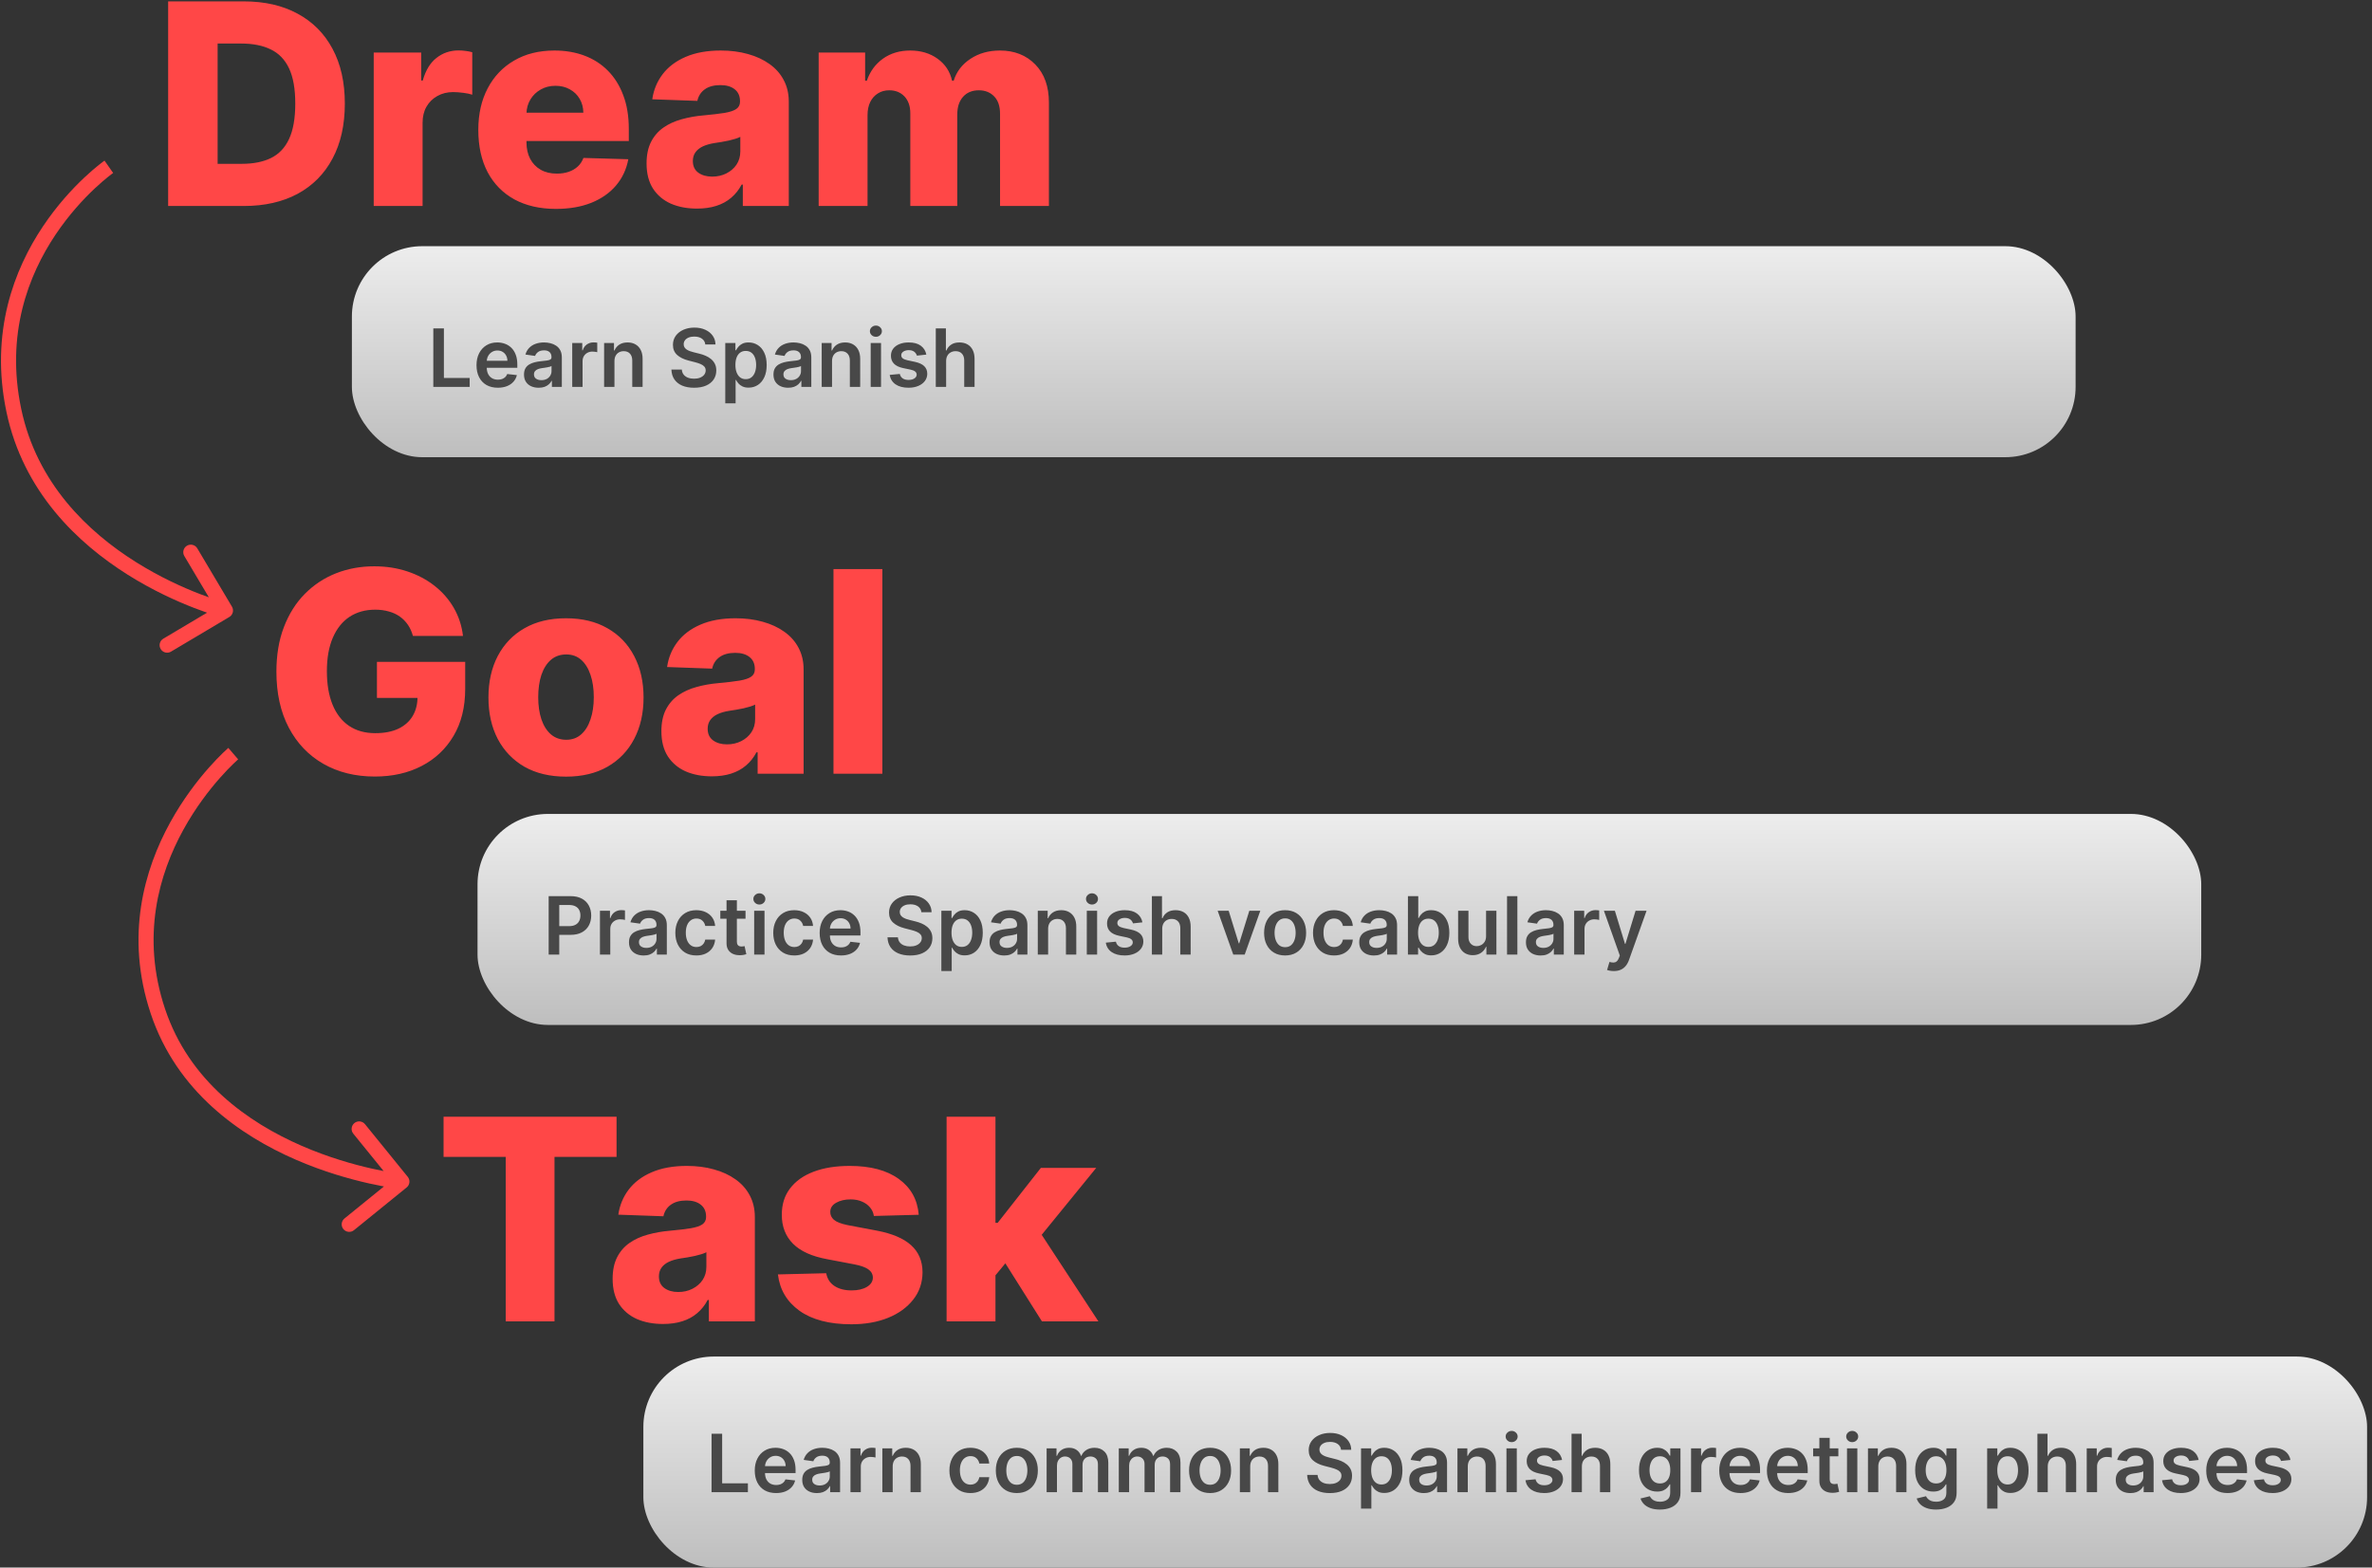 <svg width="472" height="312" viewBox="0 0 472 312" fill="none" xmlns="http://www.w3.org/2000/svg">
  <rect x="0" y="0" width="472" height="312" fill="#333333" stroke="none"/>
  <path
    d="M48.513 41H33.459V0.273H48.493C52.643 0.273 56.216 1.088 59.212 2.719C62.222 4.336 64.542 6.67 66.172 9.719C67.803 12.755 68.618 16.387 68.618 20.616C68.618 24.859 67.803 28.505 66.172 31.554C64.555 34.603 62.242 36.943 59.232 38.574C56.223 40.191 52.65 41 48.513 41ZM43.303 32.608H48.136C50.416 32.608 52.345 32.224 53.922 31.454C55.513 30.672 56.713 29.406 57.522 27.656C58.344 25.893 58.755 23.546 58.755 20.616C58.755 17.687 58.344 15.353 57.522 13.617C56.7 11.867 55.487 10.607 53.883 9.838C52.292 9.056 50.33 8.665 47.996 8.665H43.303V32.608ZM74.366 41V10.454H83.812V16.023H84.13C84.687 14.008 85.595 12.509 86.854 11.528C88.114 10.534 89.579 10.037 91.249 10.037C91.7 10.037 92.164 10.07 92.641 10.136C93.118 10.189 93.563 10.276 93.974 10.395V18.847C93.51 18.688 92.9 18.562 92.144 18.469C91.402 18.376 90.739 18.329 90.155 18.329C89.002 18.329 87.961 18.588 87.033 19.105C86.118 19.609 85.396 20.318 84.866 21.233C84.349 22.134 84.09 23.195 84.09 24.415V41H74.366ZM110.628 41.577C107.433 41.577 104.676 40.947 102.356 39.688C100.049 38.415 98.272 36.605 97.026 34.258C95.793 31.899 95.177 29.095 95.177 25.847C95.177 22.691 95.8 19.934 97.046 17.574C98.292 15.201 100.049 13.358 102.316 12.046C104.583 10.72 107.254 10.057 110.33 10.057C112.504 10.057 114.493 10.395 116.296 11.071C118.099 11.747 119.657 12.748 120.969 14.074C122.282 15.4 123.303 17.037 124.032 18.986C124.761 20.921 125.126 23.142 125.126 25.648V28.074H98.577V22.426H116.077C116.064 21.392 115.819 20.471 115.341 19.662C114.864 18.853 114.208 18.224 113.373 17.773C112.551 17.309 111.603 17.077 110.529 17.077C109.442 17.077 108.467 17.322 107.606 17.812C106.744 18.29 106.061 18.946 105.557 19.781C105.054 20.603 104.788 21.538 104.762 22.585V28.332C104.762 29.579 105.007 30.672 105.498 31.614C105.988 32.542 106.684 33.264 107.586 33.781C108.487 34.298 109.561 34.557 110.807 34.557C111.669 34.557 112.451 34.438 113.154 34.199C113.857 33.96 114.46 33.609 114.964 33.145C115.467 32.681 115.845 32.111 116.097 31.435L125.026 31.693C124.655 33.695 123.84 35.438 122.58 36.923C121.334 38.395 119.697 39.542 117.668 40.364C115.64 41.172 113.293 41.577 110.628 41.577ZM138.703 41.517C136.754 41.517 135.024 41.192 133.513 40.543C132.015 39.88 130.828 38.885 129.953 37.56C129.091 36.221 128.66 34.544 128.66 32.528C128.66 30.831 128.959 29.4 129.555 28.233C130.152 27.066 130.974 26.118 132.021 25.389C133.068 24.66 134.275 24.11 135.64 23.739C137.006 23.354 138.464 23.096 140.015 22.963C141.752 22.804 143.151 22.638 144.211 22.466C145.272 22.28 146.041 22.022 146.518 21.69C147.009 21.346 147.254 20.862 147.254 20.239V20.139C147.254 19.118 146.903 18.329 146.2 17.773C145.497 17.216 144.55 16.938 143.356 16.938C142.07 16.938 141.036 17.216 140.254 17.773C139.472 18.329 138.975 19.099 138.763 20.079L129.794 19.761C130.059 17.905 130.742 16.248 131.842 14.79C132.956 13.318 134.48 12.165 136.416 11.329C138.365 10.481 140.705 10.057 143.436 10.057C145.385 10.057 147.181 10.289 148.825 10.753C150.469 11.204 151.901 11.867 153.121 12.742C154.34 13.603 155.282 14.664 155.944 15.923C156.621 17.183 156.959 18.621 156.959 20.239V41H147.811V36.744H147.572C147.029 37.778 146.333 38.653 145.484 39.369C144.649 40.085 143.661 40.622 142.521 40.98C141.394 41.338 140.122 41.517 138.703 41.517ZM141.706 35.153C142.753 35.153 143.694 34.941 144.53 34.517C145.378 34.093 146.054 33.51 146.558 32.767C147.062 32.011 147.314 31.136 147.314 30.142V27.239C147.035 27.384 146.697 27.517 146.3 27.636C145.915 27.756 145.491 27.868 145.027 27.974C144.563 28.081 144.086 28.173 143.595 28.253C143.104 28.332 142.634 28.405 142.183 28.472C141.268 28.617 140.486 28.843 139.836 29.148C139.2 29.453 138.71 29.85 138.365 30.341C138.033 30.818 137.868 31.388 137.868 32.051C137.868 33.059 138.226 33.828 138.942 34.358C139.671 34.888 140.592 35.153 141.706 35.153ZM162.905 41V10.454H172.152V16.062H172.49C173.126 14.206 174.2 12.742 175.711 11.668C177.223 10.594 179.026 10.057 181.121 10.057C183.242 10.057 185.058 10.6 186.569 11.688C188.081 12.775 189.042 14.233 189.453 16.062H189.771C190.341 14.246 191.455 12.794 193.112 11.707C194.769 10.607 196.725 10.057 198.979 10.057C201.869 10.057 204.215 10.985 206.018 12.841C207.821 14.684 208.723 17.216 208.723 20.438V41H198.998V22.665C198.998 21.14 198.607 19.98 197.825 19.185C197.043 18.376 196.029 17.972 194.782 17.972C193.443 17.972 192.39 18.409 191.621 19.284C190.865 20.146 190.487 21.306 190.487 22.764V41H181.14V22.565C181.14 21.147 180.756 20.026 179.987 19.204C179.218 18.383 178.204 17.972 176.944 17.972C176.096 17.972 175.347 18.177 174.697 18.588C174.048 18.986 173.537 19.556 173.166 20.298C172.808 21.041 172.629 21.916 172.629 22.923V41H162.905Z"
    fill="#FF4747" />
  <rect x="70.022" y="49" width="343" height="42" rx="14" fill="url(#paint0_linear_0_1)" />
  <path
    d="M86.224 77V65.364H88.332V75.233H93.457V77H86.224ZM99.059 77.171C98.184 77.171 97.428 76.989 96.792 76.625C96.159 76.258 95.673 75.739 95.332 75.068C94.991 74.394 94.82 73.6 94.82 72.688C94.82 71.79 94.991 71.002 95.332 70.324C95.677 69.642 96.158 69.112 96.775 68.733C97.392 68.35 98.118 68.159 98.951 68.159C99.489 68.159 99.997 68.246 100.474 68.421C100.955 68.591 101.379 68.856 101.747 69.216C102.118 69.576 102.41 70.034 102.622 70.591C102.834 71.144 102.94 71.803 102.94 72.568V73.199H95.786V71.812H100.968C100.964 71.419 100.879 71.068 100.713 70.761C100.546 70.451 100.313 70.206 100.014 70.028C99.718 69.85 99.374 69.761 98.98 69.761C98.559 69.761 98.19 69.864 97.872 70.068C97.553 70.269 97.305 70.534 97.127 70.864C96.953 71.189 96.864 71.547 96.86 71.938V73.148C96.86 73.655 96.953 74.091 97.139 74.454C97.324 74.814 97.584 75.091 97.917 75.284C98.25 75.474 98.641 75.568 99.088 75.568C99.387 75.568 99.658 75.526 99.9 75.443C100.142 75.356 100.353 75.229 100.531 75.062C100.709 74.896 100.843 74.689 100.934 74.443L102.855 74.659C102.733 75.167 102.502 75.61 102.161 75.989C101.824 76.364 101.392 76.655 100.866 76.864C100.339 77.068 99.737 77.171 99.059 77.171ZM107.191 77.176C106.638 77.176 106.14 77.078 105.697 76.881C105.258 76.68 104.909 76.385 104.651 75.994C104.398 75.604 104.271 75.123 104.271 74.551C104.271 74.059 104.362 73.651 104.544 73.329C104.725 73.008 104.973 72.75 105.288 72.557C105.602 72.364 105.956 72.218 106.35 72.119C106.748 72.017 107.159 71.943 107.583 71.898C108.095 71.845 108.509 71.797 108.828 71.756C109.146 71.71 109.377 71.642 109.521 71.551C109.669 71.456 109.742 71.311 109.742 71.114V71.079C109.742 70.651 109.615 70.32 109.362 70.085C109.108 69.85 108.742 69.733 108.265 69.733C107.761 69.733 107.362 69.843 107.066 70.062C106.775 70.282 106.578 70.542 106.475 70.841L104.555 70.568C104.706 70.038 104.956 69.595 105.305 69.239C105.653 68.879 106.079 68.61 106.583 68.432C107.087 68.25 107.644 68.159 108.254 68.159C108.674 68.159 109.093 68.208 109.509 68.307C109.926 68.405 110.307 68.568 110.651 68.796C110.996 69.019 111.273 69.324 111.481 69.71C111.693 70.097 111.799 70.579 111.799 71.159V77H109.822V75.801H109.754C109.629 76.044 109.453 76.271 109.225 76.483C109.002 76.691 108.72 76.86 108.379 76.989C108.042 77.114 107.646 77.176 107.191 77.176ZM107.725 75.665C108.138 75.665 108.496 75.583 108.799 75.421C109.102 75.254 109.335 75.034 109.498 74.761C109.665 74.489 109.748 74.191 109.748 73.869V72.841C109.684 72.894 109.574 72.943 109.419 72.989C109.267 73.034 109.097 73.074 108.907 73.108C108.718 73.142 108.53 73.172 108.345 73.199C108.159 73.225 107.998 73.248 107.862 73.267C107.555 73.309 107.28 73.377 107.038 73.472C106.795 73.566 106.604 73.699 106.464 73.869C106.324 74.036 106.254 74.252 106.254 74.517C106.254 74.896 106.392 75.182 106.669 75.375C106.945 75.568 107.297 75.665 107.725 75.665ZM113.867 77V68.273H115.862V69.727H115.953C116.112 69.224 116.384 68.835 116.771 68.562C117.161 68.286 117.606 68.148 118.106 68.148C118.22 68.148 118.347 68.153 118.487 68.165C118.631 68.172 118.75 68.186 118.845 68.204V70.097C118.758 70.066 118.619 70.04 118.43 70.017C118.244 69.99 118.064 69.977 117.89 69.977C117.515 69.977 117.178 70.059 116.879 70.222C116.583 70.381 116.35 70.602 116.18 70.886C116.009 71.171 115.924 71.498 115.924 71.869V77H113.867ZM122.268 71.886V77H120.211V68.273H122.177V69.756H122.279C122.48 69.267 122.8 68.879 123.24 68.591C123.683 68.303 124.23 68.159 124.882 68.159C125.484 68.159 126.008 68.288 126.455 68.546C126.906 68.803 127.255 69.176 127.501 69.665C127.751 70.153 127.874 70.746 127.87 71.443V77H125.813V71.761C125.813 71.178 125.662 70.722 125.359 70.392C125.06 70.062 124.645 69.898 124.115 69.898C123.755 69.898 123.435 69.977 123.154 70.136C122.878 70.292 122.66 70.517 122.501 70.812C122.346 71.108 122.268 71.466 122.268 71.886ZM140.345 68.562C140.292 68.066 140.068 67.68 139.674 67.403C139.284 67.127 138.776 66.989 138.151 66.989C137.712 66.989 137.335 67.055 137.021 67.188C136.706 67.32 136.466 67.5 136.299 67.727C136.133 67.954 136.047 68.214 136.044 68.506C136.044 68.748 136.098 68.958 136.208 69.136C136.322 69.314 136.475 69.466 136.669 69.591C136.862 69.712 137.076 69.814 137.311 69.898C137.545 69.981 137.782 70.051 138.021 70.108L139.112 70.381C139.551 70.483 139.973 70.621 140.379 70.796C140.788 70.97 141.153 71.189 141.475 71.454C141.801 71.72 142.059 72.04 142.248 72.415C142.437 72.79 142.532 73.229 142.532 73.733C142.532 74.415 142.358 75.015 142.009 75.534C141.661 76.049 141.157 76.453 140.498 76.744C139.843 77.032 139.049 77.176 138.117 77.176C137.212 77.176 136.426 77.036 135.759 76.756C135.097 76.475 134.578 76.066 134.203 75.528C133.831 74.99 133.631 74.335 133.6 73.562H135.674C135.704 73.968 135.829 74.305 136.049 74.574C136.269 74.843 136.555 75.044 136.907 75.176C137.263 75.309 137.661 75.375 138.1 75.375C138.559 75.375 138.96 75.307 139.305 75.171C139.653 75.03 139.926 74.837 140.123 74.591C140.32 74.341 140.42 74.049 140.424 73.716C140.42 73.413 140.331 73.163 140.157 72.966C139.983 72.765 139.739 72.599 139.424 72.466C139.114 72.329 138.75 72.208 138.333 72.102L137.009 71.761C136.051 71.515 135.294 71.142 134.737 70.642C134.184 70.138 133.907 69.47 133.907 68.636C133.907 67.951 134.093 67.35 134.464 66.835C134.839 66.32 135.348 65.921 135.992 65.636C136.636 65.349 137.365 65.204 138.18 65.204C139.006 65.204 139.729 65.349 140.35 65.636C140.975 65.921 141.466 66.316 141.822 66.824C142.178 67.328 142.362 67.907 142.373 68.562H140.345ZM144.32 80.273V68.273H146.343V69.716H146.463C146.569 69.504 146.718 69.278 146.911 69.04C147.105 68.797 147.366 68.591 147.695 68.421C148.025 68.246 148.445 68.159 148.957 68.159C149.631 68.159 150.239 68.331 150.781 68.676C151.326 69.017 151.758 69.523 152.076 70.193C152.398 70.86 152.559 71.678 152.559 72.648C152.559 73.606 152.402 74.421 152.088 75.091C151.773 75.761 151.345 76.273 150.803 76.625C150.262 76.977 149.648 77.153 148.963 77.153C148.463 77.153 148.048 77.07 147.718 76.903C147.389 76.737 147.124 76.536 146.923 76.301C146.726 76.062 146.572 75.837 146.463 75.625H146.377V80.273H144.32ZM146.338 72.636C146.338 73.201 146.417 73.695 146.576 74.119C146.739 74.544 146.972 74.875 147.275 75.114C147.582 75.349 147.953 75.466 148.389 75.466C148.843 75.466 149.224 75.345 149.531 75.102C149.838 74.856 150.069 74.521 150.224 74.097C150.383 73.669 150.463 73.182 150.463 72.636C150.463 72.095 150.385 71.614 150.23 71.193C150.074 70.773 149.843 70.443 149.536 70.204C149.23 69.966 148.847 69.847 148.389 69.847C147.949 69.847 147.576 69.962 147.269 70.193C146.963 70.424 146.73 70.748 146.57 71.165C146.415 71.581 146.338 72.072 146.338 72.636ZM156.832 77.176C156.279 77.176 155.781 77.078 155.338 76.881C154.898 76.68 154.55 76.385 154.292 75.994C154.038 75.604 153.911 75.123 153.911 74.551C153.911 74.059 154.002 73.651 154.184 73.329C154.366 73.008 154.614 72.75 154.928 72.557C155.243 72.364 155.597 72.218 155.991 72.119C156.389 72.017 156.8 71.943 157.224 71.898C157.735 71.845 158.15 71.797 158.468 71.756C158.786 71.71 159.017 71.642 159.161 71.551C159.309 71.456 159.383 71.311 159.383 71.114V71.079C159.383 70.651 159.256 70.32 159.002 70.085C158.749 69.85 158.383 69.733 157.906 69.733C157.402 69.733 157.002 69.843 156.707 70.062C156.415 70.282 156.218 70.542 156.116 70.841L154.195 70.568C154.347 70.038 154.597 69.595 154.945 69.239C155.294 68.879 155.72 68.61 156.224 68.432C156.728 68.25 157.285 68.159 157.894 68.159C158.315 68.159 158.733 68.208 159.15 68.307C159.567 68.405 159.947 68.568 160.292 68.796C160.637 69.019 160.913 69.324 161.122 69.71C161.334 70.097 161.44 70.579 161.44 71.159V77H159.463V75.801H159.394C159.269 76.044 159.093 76.271 158.866 76.483C158.642 76.691 158.36 76.86 158.019 76.989C157.682 77.114 157.286 77.176 156.832 77.176ZM157.366 75.665C157.779 75.665 158.137 75.583 158.44 75.421C158.743 75.254 158.976 75.034 159.139 74.761C159.305 74.489 159.389 74.191 159.389 73.869V72.841C159.324 72.894 159.214 72.943 159.059 72.989C158.908 73.034 158.737 73.074 158.548 73.108C158.358 73.142 158.171 73.172 157.985 73.199C157.8 73.225 157.639 73.248 157.502 73.267C157.195 73.309 156.921 73.377 156.678 73.472C156.436 73.566 156.245 73.699 156.105 73.869C155.964 74.036 155.894 74.252 155.894 74.517C155.894 74.896 156.033 75.182 156.309 75.375C156.586 75.568 156.938 75.665 157.366 75.665ZM165.565 71.886V77H163.508V68.273H165.474V69.756H165.576C165.777 69.267 166.097 68.879 166.536 68.591C166.98 68.303 167.527 68.159 168.178 68.159C168.781 68.159 169.305 68.288 169.752 68.546C170.203 68.803 170.552 69.176 170.798 69.665C171.048 70.153 171.171 70.746 171.167 71.443V77H169.11V71.761C169.11 71.178 168.959 70.722 168.656 70.392C168.356 70.062 167.942 69.898 167.411 69.898C167.052 69.898 166.731 69.977 166.451 70.136C166.175 70.292 165.957 70.517 165.798 70.812C165.642 71.108 165.565 71.466 165.565 71.886ZM173.258 77V68.273H175.315V77H173.258ZM174.292 67.034C173.966 67.034 173.686 66.926 173.451 66.71C173.216 66.49 173.099 66.227 173.099 65.921C173.099 65.61 173.216 65.347 173.451 65.131C173.686 64.911 173.966 64.801 174.292 64.801C174.622 64.801 174.902 64.911 175.133 65.131C175.368 65.347 175.485 65.61 175.485 65.921C175.485 66.227 175.368 66.49 175.133 66.71C174.902 66.926 174.622 67.034 174.292 67.034ZM184.328 70.579L182.453 70.784C182.4 70.595 182.307 70.417 182.174 70.25C182.045 70.083 181.871 69.949 181.651 69.847C181.432 69.744 181.163 69.693 180.845 69.693C180.417 69.693 180.057 69.786 179.765 69.972C179.477 70.157 179.335 70.398 179.339 70.693C179.335 70.947 179.428 71.153 179.617 71.312C179.811 71.472 180.129 71.602 180.572 71.704L182.061 72.023C182.886 72.201 183.5 72.483 183.901 72.869C184.307 73.256 184.511 73.761 184.515 74.386C184.511 74.936 184.35 75.421 184.032 75.841C183.718 76.258 183.28 76.583 182.72 76.818C182.159 77.053 181.515 77.171 180.788 77.171C179.72 77.171 178.86 76.947 178.208 76.5C177.557 76.049 177.169 75.422 177.044 74.619L179.049 74.426C179.14 74.82 179.333 75.117 179.629 75.318C179.924 75.519 180.309 75.619 180.782 75.619C181.271 75.619 181.663 75.519 181.958 75.318C182.258 75.117 182.407 74.869 182.407 74.574C182.407 74.324 182.311 74.117 182.117 73.954C181.928 73.792 181.633 73.667 181.231 73.579L179.742 73.267C178.905 73.093 178.286 72.799 177.884 72.386C177.483 71.97 177.284 71.443 177.288 70.807C177.284 70.269 177.43 69.803 177.725 69.409C178.025 69.011 178.439 68.704 178.97 68.489C179.504 68.269 180.119 68.159 180.816 68.159C181.839 68.159 182.644 68.377 183.231 68.812C183.822 69.248 184.187 69.837 184.328 70.579ZM188.268 71.886V77H186.211V65.364H188.222V69.756H188.325C188.529 69.263 188.846 68.875 189.274 68.591C189.705 68.303 190.255 68.159 190.921 68.159C191.527 68.159 192.056 68.286 192.507 68.54C192.957 68.794 193.306 69.165 193.552 69.653C193.802 70.142 193.927 70.739 193.927 71.443V77H191.87V71.761C191.87 71.174 191.719 70.718 191.416 70.392C191.116 70.062 190.696 69.898 190.154 69.898C189.791 69.898 189.465 69.977 189.177 70.136C188.893 70.292 188.669 70.517 188.507 70.812C188.347 71.108 188.268 71.466 188.268 71.886Z"
    fill="#484848" />
  <path
    d="M82.167 126.577C81.942 125.741 81.61 125.006 81.173 124.369C80.735 123.72 80.198 123.17 79.562 122.719C78.926 122.268 78.196 121.93 77.374 121.705C76.552 121.466 75.651 121.347 74.67 121.347C72.695 121.347 70.984 121.824 69.539 122.778C68.107 123.733 67 125.125 66.218 126.955C65.436 128.771 65.045 130.978 65.045 133.577C65.045 136.188 65.423 138.416 66.178 140.259C66.934 142.101 68.028 143.507 69.46 144.474C70.891 145.442 72.628 145.926 74.67 145.926C76.473 145.926 77.998 145.634 79.244 145.051C80.503 144.455 81.458 143.613 82.107 142.526C82.757 141.438 83.082 140.159 83.082 138.688L84.911 138.906H75.008V131.727H92.568V137.116C92.568 140.762 91.792 143.884 90.241 146.483C88.703 149.081 86.582 151.077 83.877 152.469C81.186 153.861 78.09 154.557 74.59 154.557C70.706 154.557 67.292 153.715 64.349 152.031C61.406 150.348 59.112 147.948 57.468 144.832C55.824 141.704 55.002 137.991 55.002 133.696C55.002 130.355 55.499 127.392 56.494 124.807C57.488 122.208 58.873 120.008 60.65 118.205C62.44 116.402 64.508 115.036 66.855 114.108C69.214 113.18 71.753 112.716 74.471 112.716C76.831 112.716 79.025 113.054 81.053 113.73C83.095 114.406 84.898 115.361 86.463 116.594C88.04 117.827 89.32 119.292 90.301 120.989C91.282 122.686 91.891 124.548 92.13 126.577H82.167ZM112.628 154.577C109.42 154.577 106.662 153.92 104.355 152.608C102.062 151.282 100.292 149.439 99.046 147.08C97.813 144.706 97.196 141.955 97.196 138.827C97.196 135.685 97.813 132.934 99.046 130.574C100.292 128.201 102.062 126.358 104.355 125.045C106.662 123.72 109.42 123.057 112.628 123.057C115.836 123.057 118.587 123.72 120.881 125.045C123.188 126.358 124.958 128.201 126.191 130.574C127.437 132.934 128.06 135.685 128.06 138.827C128.06 141.955 127.437 144.706 126.191 147.08C124.958 149.439 123.188 151.282 120.881 152.608C118.587 153.92 115.836 154.577 112.628 154.577ZM112.688 147.239C113.854 147.239 114.842 146.881 115.651 146.165C116.459 145.449 117.076 144.455 117.5 143.182C117.938 141.909 118.156 140.437 118.156 138.767C118.156 137.07 117.938 135.585 117.5 134.312C117.076 133.04 116.459 132.045 115.651 131.33C114.842 130.614 113.854 130.256 112.688 130.256C111.481 130.256 110.46 130.614 109.625 131.33C108.803 132.045 108.173 133.04 107.736 134.312C107.312 135.585 107.1 137.07 107.1 138.767C107.1 140.437 107.312 141.909 107.736 143.182C108.173 144.455 108.803 145.449 109.625 146.165C110.46 146.881 111.481 147.239 112.688 147.239ZM141.652 154.517C139.703 154.517 137.973 154.192 136.462 153.543C134.964 152.88 133.777 151.885 132.902 150.56C132.04 149.221 131.61 147.544 131.61 145.528C131.61 143.831 131.908 142.4 132.504 141.233C133.101 140.066 133.923 139.118 134.97 138.389C136.018 137.66 137.224 137.11 138.59 136.739C139.955 136.354 141.414 136.096 142.965 135.963C144.701 135.804 146.1 135.638 147.161 135.466C148.221 135.28 148.99 135.022 149.468 134.69C149.958 134.346 150.203 133.862 150.203 133.239V133.139C150.203 132.118 149.852 131.33 149.149 130.773C148.447 130.216 147.499 129.938 146.306 129.938C145.02 129.938 143.986 130.216 143.203 130.773C142.421 131.33 141.924 132.098 141.712 133.08L132.743 132.761C133.008 130.905 133.691 129.248 134.791 127.79C135.905 126.318 137.43 125.165 139.365 124.33C141.314 123.481 143.654 123.057 146.385 123.057C148.334 123.057 150.13 123.289 151.774 123.753C153.418 124.204 154.85 124.866 156.07 125.741C157.289 126.603 158.231 127.664 158.894 128.923C159.57 130.183 159.908 131.621 159.908 133.239V154H150.76V149.744H150.521C149.978 150.778 149.282 151.653 148.433 152.369C147.598 153.085 146.61 153.622 145.47 153.98C144.343 154.338 143.071 154.517 141.652 154.517ZM144.655 148.153C145.702 148.153 146.644 147.941 147.479 147.517C148.327 147.093 149.003 146.509 149.507 145.767C150.011 145.011 150.263 144.136 150.263 143.142V140.239C149.985 140.384 149.646 140.517 149.249 140.636C148.864 140.756 148.44 140.868 147.976 140.974C147.512 141.08 147.035 141.173 146.544 141.253C146.054 141.332 145.583 141.405 145.132 141.472C144.218 141.617 143.435 141.843 142.786 142.148C142.149 142.453 141.659 142.85 141.314 143.341C140.983 143.818 140.817 144.388 140.817 145.051C140.817 146.059 141.175 146.828 141.891 147.358C142.62 147.888 143.541 148.153 144.655 148.153ZM175.578 113.273V154H165.854V113.273H175.578Z"
    fill="#FF4747" />
  <rect x="95.022" y="162" width="343" height="42" rx="14" fill="url(#paint1_linear_0_1)" />
  <path
    d="M109.177 190V178.364H113.541C114.435 178.364 115.185 178.53 115.791 178.864C116.401 179.197 116.861 179.655 117.171 180.239C117.486 180.818 117.643 181.477 117.643 182.216C117.643 182.962 117.486 183.625 117.171 184.205C116.857 184.784 116.393 185.241 115.779 185.574C115.166 185.903 114.41 186.068 113.512 186.068H110.62V184.335H113.228C113.751 184.335 114.179 184.244 114.512 184.062C114.846 183.881 115.092 183.631 115.251 183.312C115.414 182.994 115.495 182.629 115.495 182.216C115.495 181.803 115.414 181.439 115.251 181.125C115.092 180.811 114.844 180.566 114.507 180.392C114.173 180.214 113.743 180.125 113.217 180.125H111.285V190H109.177ZM119.383 190V181.273H121.377V182.727H121.468C121.627 182.223 121.9 181.835 122.286 181.562C122.677 181.286 123.122 181.148 123.622 181.148C123.735 181.148 123.862 181.153 124.002 181.165C124.146 181.172 124.266 181.186 124.36 181.205V183.097C124.273 183.066 124.135 183.04 123.945 183.017C123.76 182.991 123.58 182.977 123.406 182.977C123.031 182.977 122.694 183.059 122.394 183.222C122.099 183.381 121.866 183.602 121.695 183.886C121.525 184.17 121.44 184.498 121.44 184.869V190H119.383ZM128.082 190.176C127.529 190.176 127.031 190.078 126.588 189.881C126.148 189.68 125.8 189.384 125.542 188.994C125.288 188.604 125.161 188.123 125.161 187.551C125.161 187.059 125.252 186.652 125.434 186.33C125.616 186.008 125.864 185.75 126.178 185.557C126.493 185.364 126.847 185.218 127.241 185.119C127.639 185.017 128.05 184.943 128.474 184.898C128.985 184.845 129.4 184.797 129.718 184.756C130.036 184.71 130.267 184.642 130.411 184.551C130.559 184.456 130.633 184.311 130.633 184.114V184.08C130.633 183.652 130.506 183.32 130.252 183.085C129.999 182.85 129.633 182.733 129.156 182.733C128.652 182.733 128.252 182.843 127.957 183.062C127.665 183.282 127.468 183.542 127.366 183.841L125.445 183.568C125.597 183.038 125.847 182.595 126.195 182.239C126.544 181.879 126.97 181.61 127.474 181.432C127.978 181.25 128.535 181.159 129.144 181.159C129.565 181.159 129.983 181.208 130.4 181.307C130.817 181.405 131.197 181.568 131.542 181.795C131.887 182.019 132.163 182.324 132.372 182.71C132.584 183.097 132.69 183.58 132.69 184.159V190H130.713V188.801H130.644C130.519 189.044 130.343 189.271 130.116 189.483C129.892 189.691 129.61 189.86 129.269 189.989C128.932 190.114 128.536 190.176 128.082 190.176ZM128.616 188.665C129.029 188.665 129.387 188.583 129.69 188.42C129.993 188.254 130.226 188.034 130.389 187.761C130.555 187.489 130.639 187.191 130.639 186.869V185.841C130.574 185.894 130.464 185.943 130.309 185.989C130.158 186.034 129.987 186.074 129.798 186.108C129.608 186.142 129.421 186.172 129.235 186.199C129.05 186.225 128.889 186.248 128.752 186.267C128.445 186.309 128.171 186.377 127.928 186.472C127.686 186.566 127.495 186.699 127.355 186.869C127.214 187.036 127.144 187.252 127.144 187.517C127.144 187.896 127.283 188.182 127.559 188.375C127.836 188.568 128.188 188.665 128.616 188.665ZM138.565 190.17C137.694 190.17 136.945 189.979 136.32 189.597C135.699 189.214 135.22 188.686 134.883 188.011C134.55 187.333 134.383 186.553 134.383 185.67C134.383 184.784 134.553 184.002 134.894 183.324C135.235 182.642 135.716 182.112 136.338 181.733C136.963 181.35 137.701 181.159 138.553 181.159C139.262 181.159 139.889 181.29 140.434 181.551C140.983 181.809 141.421 182.174 141.747 182.648C142.072 183.117 142.258 183.667 142.303 184.295H140.338C140.258 183.875 140.069 183.525 139.769 183.244C139.474 182.96 139.078 182.818 138.582 182.818C138.161 182.818 137.792 182.932 137.474 183.159C137.156 183.383 136.908 183.705 136.73 184.125C136.555 184.545 136.468 185.049 136.468 185.636C136.468 186.231 136.555 186.742 136.73 187.17C136.904 187.595 137.148 187.922 137.463 188.153C137.781 188.381 138.154 188.494 138.582 188.494C138.885 188.494 139.156 188.437 139.394 188.324C139.637 188.206 139.839 188.038 140.002 187.818C140.165 187.598 140.277 187.331 140.338 187.017H142.303C142.254 187.634 142.072 188.182 141.758 188.659C141.444 189.133 141.016 189.504 140.474 189.773C139.932 190.038 139.296 190.17 138.565 190.17ZM148.35 181.273V182.864H143.333V181.273H148.35ZM144.572 179.182H146.629V187.375C146.629 187.652 146.67 187.864 146.754 188.011C146.841 188.155 146.954 188.254 147.095 188.307C147.235 188.36 147.39 188.386 147.561 188.386C147.689 188.386 147.807 188.377 147.913 188.358C148.023 188.339 148.106 188.322 148.163 188.307L148.509 189.915C148.4 189.953 148.242 189.994 148.038 190.04C147.837 190.085 147.591 190.112 147.299 190.119C146.784 190.134 146.32 190.057 145.907 189.886C145.494 189.712 145.167 189.443 144.924 189.08C144.686 188.716 144.568 188.261 144.572 187.716V179.182ZM150.07 190V181.273H152.127V190H150.07ZM151.105 180.034C150.779 180.034 150.499 179.926 150.264 179.71C150.029 179.491 149.911 179.227 149.911 178.92C149.911 178.61 150.029 178.347 150.264 178.131C150.499 177.911 150.779 177.801 151.105 177.801C151.434 177.801 151.714 177.911 151.945 178.131C152.18 178.347 152.298 178.61 152.298 178.92C152.298 179.227 152.18 179.491 151.945 179.71C151.714 179.926 151.434 180.034 151.105 180.034ZM158.049 190.17C157.178 190.17 156.43 189.979 155.805 189.597C155.184 189.214 154.704 188.686 154.367 188.011C154.034 187.333 153.867 186.553 153.867 185.67C153.867 184.784 154.038 184.002 154.379 183.324C154.72 182.642 155.201 182.112 155.822 181.733C156.447 181.35 157.186 181.159 158.038 181.159C158.746 181.159 159.373 181.29 159.919 181.551C160.468 181.809 160.905 182.174 161.231 182.648C161.557 183.117 161.742 183.667 161.788 184.295H159.822C159.742 183.875 159.553 183.525 159.254 183.244C158.958 182.96 158.562 182.818 158.066 182.818C157.646 182.818 157.276 182.932 156.958 183.159C156.64 183.383 156.392 183.705 156.214 184.125C156.04 184.545 155.953 185.049 155.953 185.636C155.953 186.231 156.04 186.742 156.214 187.17C156.388 187.595 156.633 187.922 156.947 188.153C157.265 188.381 157.638 188.494 158.066 188.494C158.369 188.494 158.64 188.437 158.879 188.324C159.121 188.206 159.324 188.038 159.487 187.818C159.65 187.598 159.761 187.331 159.822 187.017H161.788C161.739 187.634 161.557 188.182 161.242 188.659C160.928 189.133 160.5 189.504 159.958 189.773C159.417 190.038 158.78 190.17 158.049 190.17ZM167.34 190.17C166.465 190.17 165.71 189.989 165.073 189.625C164.441 189.258 163.954 188.739 163.613 188.068C163.272 187.394 163.102 186.6 163.102 185.688C163.102 184.79 163.272 184.002 163.613 183.324C163.958 182.642 164.439 182.112 165.056 181.733C165.674 181.35 166.399 181.159 167.232 181.159C167.77 181.159 168.278 181.246 168.755 181.42C169.236 181.591 169.66 181.856 170.028 182.216C170.399 182.576 170.691 183.034 170.903 183.591C171.115 184.144 171.221 184.803 171.221 185.568V186.199H164.068V184.812H169.249C169.246 184.419 169.16 184.068 168.994 183.761C168.827 183.451 168.594 183.206 168.295 183.028C167.999 182.85 167.655 182.761 167.261 182.761C166.84 182.761 166.471 182.864 166.153 183.068C165.835 183.269 165.587 183.534 165.409 183.864C165.234 184.189 165.145 184.547 165.142 184.938V186.148C165.142 186.655 165.234 187.091 165.42 187.455C165.606 187.814 165.865 188.091 166.198 188.284C166.532 188.473 166.922 188.568 167.369 188.568C167.668 188.568 167.939 188.527 168.181 188.443C168.424 188.356 168.634 188.229 168.812 188.062C168.99 187.896 169.124 187.689 169.215 187.443L171.136 187.659C171.015 188.167 170.784 188.61 170.443 188.989C170.106 189.364 169.674 189.655 169.147 189.864C168.621 190.068 168.018 190.17 167.34 190.17ZM183.345 181.562C183.292 181.066 183.068 180.68 182.674 180.403C182.284 180.127 181.776 179.989 181.151 179.989C180.712 179.989 180.335 180.055 180.021 180.188C179.706 180.32 179.466 180.5 179.299 180.727C179.133 180.955 179.047 181.214 179.044 181.506C179.044 181.748 179.098 181.958 179.208 182.136C179.322 182.314 179.475 182.466 179.669 182.591C179.862 182.712 180.076 182.814 180.311 182.898C180.545 182.981 180.782 183.051 181.021 183.108L182.112 183.381C182.551 183.483 182.973 183.621 183.379 183.795C183.788 183.97 184.153 184.189 184.475 184.455C184.801 184.72 185.059 185.04 185.248 185.415C185.437 185.79 185.532 186.229 185.532 186.733C185.532 187.415 185.358 188.015 185.009 188.534C184.661 189.049 184.157 189.453 183.498 189.744C182.843 190.032 182.049 190.176 181.117 190.176C180.212 190.176 179.426 190.036 178.759 189.756C178.097 189.475 177.578 189.066 177.203 188.528C176.831 187.991 176.631 187.335 176.6 186.562H178.674C178.704 186.968 178.829 187.305 179.049 187.574C179.269 187.843 179.555 188.044 179.907 188.176C180.263 188.309 180.661 188.375 181.1 188.375C181.559 188.375 181.96 188.307 182.305 188.17C182.653 188.03 182.926 187.837 183.123 187.591C183.32 187.341 183.42 187.049 183.424 186.716C183.42 186.413 183.331 186.163 183.157 185.966C182.983 185.765 182.739 185.598 182.424 185.466C182.114 185.33 181.75 185.208 181.333 185.102L180.009 184.761C179.051 184.515 178.294 184.142 177.737 183.642C177.184 183.138 176.907 182.47 176.907 181.636C176.907 180.951 177.093 180.35 177.464 179.835C177.839 179.32 178.348 178.92 178.992 178.636C179.636 178.348 180.365 178.205 181.18 178.205C182.006 178.205 182.729 178.348 183.35 178.636C183.975 178.92 184.466 179.316 184.822 179.824C185.178 180.328 185.362 180.907 185.373 181.562H183.345ZM187.32 193.273V181.273H189.343V182.716H189.463C189.569 182.504 189.718 182.278 189.911 182.04C190.105 181.797 190.366 181.591 190.695 181.42C191.025 181.246 191.445 181.159 191.957 181.159C192.631 181.159 193.239 181.331 193.781 181.676C194.326 182.017 194.758 182.523 195.076 183.193C195.398 183.86 195.559 184.678 195.559 185.648C195.559 186.606 195.402 187.42 195.088 188.091C194.773 188.761 194.345 189.273 193.803 189.625C193.262 189.977 192.648 190.153 191.963 190.153C191.463 190.153 191.048 190.07 190.718 189.903C190.389 189.737 190.124 189.536 189.923 189.301C189.726 189.062 189.572 188.837 189.463 188.625H189.377V193.273H187.32ZM189.338 185.636C189.338 186.201 189.417 186.695 189.576 187.119C189.739 187.544 189.972 187.875 190.275 188.114C190.582 188.348 190.953 188.466 191.389 188.466C191.843 188.466 192.224 188.345 192.531 188.102C192.838 187.856 193.069 187.521 193.224 187.097C193.383 186.669 193.463 186.182 193.463 185.636C193.463 185.095 193.385 184.614 193.23 184.193C193.074 183.773 192.843 183.443 192.536 183.205C192.23 182.966 191.847 182.847 191.389 182.847C190.949 182.847 190.576 182.962 190.269 183.193C189.963 183.424 189.73 183.748 189.57 184.165C189.415 184.581 189.338 185.072 189.338 185.636ZM199.832 190.176C199.279 190.176 198.781 190.078 198.338 189.881C197.898 189.68 197.55 189.384 197.292 188.994C197.038 188.604 196.911 188.123 196.911 187.551C196.911 187.059 197.002 186.652 197.184 186.33C197.366 186.008 197.614 185.75 197.928 185.557C198.243 185.364 198.597 185.218 198.991 185.119C199.389 185.017 199.8 184.943 200.224 184.898C200.735 184.845 201.15 184.797 201.468 184.756C201.786 184.71 202.017 184.642 202.161 184.551C202.309 184.456 202.383 184.311 202.383 184.114V184.08C202.383 183.652 202.256 183.32 202.002 183.085C201.749 182.85 201.383 182.733 200.906 182.733C200.402 182.733 200.002 182.843 199.707 183.062C199.415 183.282 199.218 183.542 199.116 183.841L197.195 183.568C197.347 183.038 197.597 182.595 197.945 182.239C198.294 181.879 198.72 181.61 199.224 181.432C199.728 181.25 200.285 181.159 200.894 181.159C201.315 181.159 201.733 181.208 202.15 181.307C202.567 181.405 202.947 181.568 203.292 181.795C203.637 182.019 203.913 182.324 204.122 182.71C204.334 183.097 204.44 183.58 204.44 184.159V190H202.463V188.801H202.394C202.269 189.044 202.093 189.271 201.866 189.483C201.642 189.691 201.36 189.86 201.019 189.989C200.682 190.114 200.286 190.176 199.832 190.176ZM200.366 188.665C200.779 188.665 201.137 188.583 201.44 188.42C201.743 188.254 201.976 188.034 202.139 187.761C202.305 187.489 202.389 187.191 202.389 186.869V185.841C202.324 185.894 202.214 185.943 202.059 185.989C201.908 186.034 201.737 186.074 201.548 186.108C201.358 186.142 201.171 186.172 200.985 186.199C200.8 186.225 200.639 186.248 200.502 186.267C200.195 186.309 199.921 186.377 199.678 186.472C199.436 186.566 199.245 186.699 199.105 186.869C198.964 187.036 198.894 187.252 198.894 187.517C198.894 187.896 199.033 188.182 199.309 188.375C199.586 188.568 199.938 188.665 200.366 188.665ZM208.565 184.886V190H206.508V181.273H208.474V182.756H208.576C208.777 182.267 209.097 181.879 209.536 181.591C209.98 181.303 210.527 181.159 211.178 181.159C211.781 181.159 212.305 181.288 212.752 181.545C213.203 181.803 213.552 182.176 213.798 182.665C214.048 183.153 214.171 183.746 214.167 184.443V190H212.11V184.761C212.11 184.178 211.959 183.722 211.656 183.392C211.356 183.062 210.942 182.898 210.411 182.898C210.052 182.898 209.731 182.977 209.451 183.136C209.175 183.292 208.957 183.517 208.798 183.812C208.642 184.108 208.565 184.466 208.565 184.886ZM216.258 190V181.273H218.315V190H216.258ZM217.292 180.034C216.966 180.034 216.686 179.926 216.451 179.71C216.216 179.491 216.099 179.227 216.099 178.92C216.099 178.61 216.216 178.347 216.451 178.131C216.686 177.911 216.966 177.801 217.292 177.801C217.622 177.801 217.902 177.911 218.133 178.131C218.368 178.347 218.485 178.61 218.485 178.92C218.485 179.227 218.368 179.491 218.133 179.71C217.902 179.926 217.622 180.034 217.292 180.034ZM227.328 183.58L225.453 183.784C225.4 183.595 225.307 183.417 225.174 183.25C225.045 183.083 224.871 182.949 224.651 182.847C224.432 182.744 224.163 182.693 223.845 182.693C223.417 182.693 223.057 182.786 222.765 182.972C222.477 183.157 222.335 183.398 222.339 183.693C222.335 183.947 222.428 184.153 222.617 184.312C222.811 184.472 223.129 184.602 223.572 184.705L225.061 185.023C225.886 185.201 226.5 185.483 226.901 185.869C227.307 186.256 227.511 186.761 227.515 187.386C227.511 187.936 227.35 188.42 227.032 188.841C226.718 189.258 226.28 189.583 225.72 189.818C225.159 190.053 224.515 190.17 223.788 190.17C222.72 190.17 221.86 189.947 221.208 189.5C220.557 189.049 220.169 188.422 220.044 187.619L222.049 187.426C222.14 187.82 222.333 188.117 222.629 188.318C222.924 188.519 223.309 188.619 223.782 188.619C224.271 188.619 224.663 188.519 224.958 188.318C225.258 188.117 225.407 187.869 225.407 187.574C225.407 187.324 225.311 187.117 225.117 186.955C224.928 186.792 224.633 186.667 224.231 186.58L222.742 186.267C221.905 186.093 221.286 185.799 220.884 185.386C220.483 184.97 220.284 184.443 220.288 183.807C220.284 183.269 220.43 182.803 220.725 182.409C221.025 182.011 221.439 181.705 221.97 181.489C222.504 181.269 223.119 181.159 223.816 181.159C224.839 181.159 225.644 181.377 226.231 181.812C226.822 182.248 227.187 182.837 227.328 183.58ZM231.268 184.886V190H229.211V178.364H231.222V182.756H231.325C231.529 182.263 231.846 181.875 232.274 181.591C232.705 181.303 233.255 181.159 233.921 181.159C234.527 181.159 235.056 181.286 235.507 181.54C235.957 181.794 236.306 182.165 236.552 182.653C236.802 183.142 236.927 183.739 236.927 184.443V190H234.87V184.761C234.87 184.174 234.719 183.718 234.416 183.392C234.116 183.062 233.696 182.898 233.154 182.898C232.791 182.898 232.465 182.977 232.177 183.136C231.893 183.292 231.669 183.517 231.507 183.812C231.347 184.108 231.268 184.466 231.268 184.886ZM250.788 181.273L247.68 190H245.407L242.299 181.273H244.492L246.498 187.756H246.589L248.6 181.273H250.788ZM255.721 190.17C254.869 190.17 254.13 189.983 253.505 189.608C252.88 189.233 252.395 188.708 252.051 188.034C251.71 187.36 251.539 186.572 251.539 185.67C251.539 184.769 251.71 183.979 252.051 183.301C252.395 182.623 252.88 182.097 253.505 181.722C254.13 181.347 254.869 181.159 255.721 181.159C256.573 181.159 257.312 181.347 257.937 181.722C258.562 182.097 259.045 182.623 259.386 183.301C259.731 183.979 259.903 184.769 259.903 185.67C259.903 186.572 259.731 187.36 259.386 188.034C259.045 188.708 258.562 189.233 257.937 189.608C257.312 189.983 256.573 190.17 255.721 190.17ZM255.732 188.523C256.195 188.523 256.581 188.396 256.892 188.142C257.202 187.884 257.433 187.54 257.585 187.108C257.74 186.676 257.818 186.195 257.818 185.665C257.818 185.131 257.74 184.648 257.585 184.216C257.433 183.78 257.202 183.434 256.892 183.176C256.581 182.919 256.195 182.79 255.732 182.79C255.259 182.79 254.865 182.919 254.551 183.176C254.24 183.434 254.007 183.78 253.852 184.216C253.7 184.648 253.624 185.131 253.624 185.665C253.624 186.195 253.7 186.676 253.852 187.108C254.007 187.54 254.24 187.884 254.551 188.142C254.865 188.396 255.259 188.523 255.732 188.523ZM265.455 190.17C264.584 190.17 263.836 189.979 263.211 189.597C262.59 189.214 262.111 188.686 261.774 188.011C261.44 187.333 261.274 186.553 261.274 185.67C261.274 184.784 261.444 184.002 261.785 183.324C262.126 182.642 262.607 182.112 263.228 181.733C263.853 181.35 264.592 181.159 265.444 181.159C266.152 181.159 266.779 181.29 267.325 181.551C267.874 181.809 268.311 182.174 268.637 182.648C268.963 183.117 269.149 183.667 269.194 184.295H267.228C267.149 183.875 266.959 183.525 266.66 183.244C266.365 182.96 265.969 182.818 265.472 182.818C265.052 182.818 264.683 182.932 264.365 183.159C264.046 183.383 263.798 183.705 263.62 184.125C263.446 184.545 263.359 185.049 263.359 185.636C263.359 186.231 263.446 186.742 263.62 187.17C263.794 187.595 264.039 187.922 264.353 188.153C264.671 188.381 265.044 188.494 265.472 188.494C265.776 188.494 266.046 188.437 266.285 188.324C266.527 188.206 266.73 188.038 266.893 187.818C267.056 187.598 267.168 187.331 267.228 187.017H269.194C269.145 187.634 268.963 188.182 268.649 188.659C268.334 189.133 267.906 189.504 267.365 189.773C266.823 190.038 266.186 190.17 265.455 190.17ZM273.394 190.176C272.841 190.176 272.343 190.078 271.9 189.881C271.461 189.68 271.112 189.384 270.855 188.994C270.601 188.604 270.474 188.123 270.474 187.551C270.474 187.059 270.565 186.652 270.747 186.33C270.928 186.008 271.177 185.75 271.491 185.557C271.805 185.364 272.16 185.218 272.553 185.119C272.951 185.017 273.362 184.943 273.786 184.898C274.298 184.845 274.713 184.797 275.031 184.756C275.349 184.71 275.58 184.642 275.724 184.551C275.872 184.456 275.945 184.311 275.945 184.114V184.08C275.945 183.652 275.819 183.32 275.565 183.085C275.311 182.85 274.945 182.733 274.468 182.733C273.964 182.733 273.565 182.843 273.269 183.062C272.978 183.282 272.781 183.542 272.678 183.841L270.758 183.568C270.91 183.038 271.16 182.595 271.508 182.239C271.856 181.879 272.283 181.61 272.786 181.432C273.29 181.25 273.847 181.159 274.457 181.159C274.877 181.159 275.296 181.208 275.713 181.307C276.129 181.405 276.51 181.568 276.855 181.795C277.199 182.019 277.476 182.324 277.684 182.71C277.896 183.097 278.002 183.58 278.002 184.159V190H276.025V188.801H275.957C275.832 189.044 275.656 189.271 275.428 189.483C275.205 189.691 274.923 189.86 274.582 189.989C274.245 190.114 273.849 190.176 273.394 190.176ZM273.928 188.665C274.341 188.665 274.699 188.583 275.002 188.42C275.305 188.254 275.538 188.034 275.701 187.761C275.868 187.489 275.951 187.191 275.951 186.869V185.841C275.887 185.894 275.777 185.943 275.622 185.989C275.47 186.034 275.3 186.074 275.11 186.108C274.921 186.142 274.733 186.172 274.548 186.199C274.362 186.225 274.201 186.248 274.065 186.267C273.758 186.309 273.483 186.377 273.241 186.472C272.999 186.566 272.807 186.699 272.667 186.869C272.527 187.036 272.457 187.252 272.457 187.517C272.457 187.896 272.595 188.182 272.872 188.375C273.148 188.568 273.5 188.665 273.928 188.665ZM280.161 190V178.364H282.218V182.716H282.303C282.41 182.504 282.559 182.278 282.752 182.04C282.945 181.797 283.207 181.591 283.536 181.42C283.866 181.246 284.286 181.159 284.798 181.159C285.472 181.159 286.08 181.331 286.622 181.676C287.167 182.017 287.599 182.523 287.917 183.193C288.239 183.86 288.4 184.678 288.4 185.648C288.4 186.606 288.243 187.42 287.928 188.091C287.614 188.761 287.186 189.273 286.644 189.625C286.103 189.977 285.489 190.153 284.803 190.153C284.303 190.153 283.889 190.07 283.559 189.903C283.23 189.737 282.964 189.536 282.764 189.301C282.567 189.062 282.413 188.837 282.303 188.625H282.184V190H280.161ZM282.178 185.636C282.178 186.201 282.258 186.695 282.417 187.119C282.58 187.544 282.813 187.875 283.116 188.114C283.423 188.348 283.794 188.466 284.23 188.466C284.684 188.466 285.065 188.345 285.372 188.102C285.678 187.856 285.91 187.521 286.065 187.097C286.224 186.669 286.303 186.182 286.303 185.636C286.303 185.095 286.226 184.614 286.07 184.193C285.915 183.773 285.684 183.443 285.377 183.205C285.07 182.966 284.688 182.847 284.23 182.847C283.79 182.847 283.417 182.962 283.11 183.193C282.803 183.424 282.57 183.748 282.411 184.165C282.256 184.581 282.178 185.072 282.178 185.636ZM295.711 186.33V181.273H297.768V190H295.774V188.449H295.683C295.486 188.937 295.162 189.337 294.711 189.648C294.264 189.958 293.713 190.114 293.058 190.114C292.486 190.114 291.98 189.987 291.541 189.733C291.105 189.475 290.764 189.102 290.518 188.614C290.272 188.121 290.149 187.527 290.149 186.83V181.273H292.205V186.511C292.205 187.064 292.357 187.504 292.66 187.83C292.963 188.155 293.361 188.318 293.853 188.318C294.156 188.318 294.45 188.244 294.734 188.097C295.018 187.949 295.251 187.729 295.433 187.438C295.618 187.142 295.711 186.773 295.711 186.33ZM301.94 178.364V190H299.883V178.364H301.94ZM306.566 190.176C306.013 190.176 305.515 190.078 305.072 189.881C304.633 189.68 304.284 189.384 304.026 188.994C303.773 188.604 303.646 188.123 303.646 187.551C303.646 187.059 303.737 186.652 303.919 186.33C304.1 186.008 304.348 185.75 304.663 185.557C304.977 185.364 305.331 185.218 305.725 185.119C306.123 185.017 306.534 184.943 306.958 184.898C307.47 184.845 307.884 184.797 308.203 184.756C308.521 184.71 308.752 184.642 308.896 184.551C309.044 184.456 309.117 184.311 309.117 184.114V184.08C309.117 183.652 308.99 183.32 308.737 183.085C308.483 182.85 308.117 182.733 307.64 182.733C307.136 182.733 306.737 182.843 306.441 183.062C306.15 183.282 305.953 183.542 305.85 183.841L303.93 183.568C304.081 183.038 304.331 182.595 304.68 182.239C305.028 181.879 305.454 181.61 305.958 181.432C306.462 181.25 307.019 181.159 307.629 181.159C308.049 181.159 308.468 181.208 308.884 181.307C309.301 181.405 309.682 181.568 310.026 181.795C310.371 182.019 310.648 182.324 310.856 182.71C311.068 183.097 311.174 183.58 311.174 184.159V190H309.197V188.801H309.129C309.004 189.044 308.828 189.271 308.6 189.483C308.377 189.691 308.095 189.86 307.754 189.989C307.417 190.114 307.021 190.176 306.566 190.176ZM307.1 188.665C307.513 188.665 307.871 188.583 308.174 188.42C308.477 188.254 308.71 188.034 308.873 187.761C309.04 187.489 309.123 187.191 309.123 186.869V185.841C309.059 185.894 308.949 185.943 308.794 185.989C308.642 186.034 308.472 186.074 308.282 186.108C308.093 186.142 307.905 186.172 307.72 186.199C307.534 186.225 307.373 186.248 307.237 186.267C306.93 186.309 306.655 186.377 306.413 186.472C306.17 186.566 305.979 186.699 305.839 186.869C305.699 187.036 305.629 187.252 305.629 187.517C305.629 187.896 305.767 188.182 306.044 188.375C306.32 188.568 306.672 188.665 307.1 188.665ZM313.242 190V181.273H315.237V182.727H315.328C315.487 182.223 315.759 181.835 316.146 181.562C316.536 181.286 316.981 181.148 317.481 181.148C317.595 181.148 317.722 181.153 317.862 181.165C318.006 181.172 318.125 181.186 318.22 181.205V183.097C318.133 183.066 317.994 183.04 317.805 183.017C317.619 182.991 317.439 182.977 317.265 182.977C316.89 182.977 316.553 183.059 316.254 183.222C315.958 183.381 315.725 183.602 315.555 183.886C315.384 184.17 315.299 184.498 315.299 184.869V190H313.242ZM321.13 193.273C320.85 193.273 320.59 193.25 320.352 193.205C320.117 193.163 319.929 193.114 319.789 193.057L320.267 191.455C320.566 191.542 320.833 191.583 321.068 191.58C321.302 191.576 321.509 191.502 321.687 191.358C321.869 191.218 322.022 190.983 322.147 190.653L322.323 190.182L319.159 181.273H321.34L323.352 187.864H323.443L325.46 181.273H327.647L324.153 191.057C323.99 191.519 323.774 191.915 323.505 192.244C323.236 192.578 322.907 192.831 322.517 193.006C322.13 193.184 321.668 193.273 321.13 193.273Z"
    fill="#484848" />
  <path
    d="M88.264 230.267V222.273H122.687V230.267H110.338V263H100.633V230.267H88.264ZM131.949 263.517C130 263.517 128.27 263.192 126.759 262.543C125.261 261.88 124.074 260.885 123.199 259.56C122.337 258.221 121.906 256.544 121.906 254.528C121.906 252.831 122.205 251.4 122.801 250.233C123.398 249.066 124.22 248.118 125.267 247.389C126.315 246.66 127.521 246.11 128.887 245.739C130.252 245.354 131.71 245.096 133.262 244.963C134.998 244.804 136.397 244.638 137.458 244.466C138.518 244.28 139.287 244.022 139.764 243.69C140.255 243.346 140.5 242.862 140.5 242.239V242.139C140.5 241.118 140.149 240.33 139.446 239.773C138.744 239.216 137.796 238.938 136.602 238.938C135.316 238.938 134.282 239.216 133.5 239.773C132.718 240.33 132.221 241.098 132.009 242.08L123.04 241.761C123.305 239.905 123.988 238.248 125.088 236.79C126.202 235.318 127.727 234.165 129.662 233.33C131.611 232.481 133.951 232.057 136.682 232.057C138.631 232.057 140.427 232.289 142.071 232.753C143.715 233.204 145.147 233.866 146.367 234.741C147.586 235.603 148.528 236.664 149.191 237.923C149.867 239.183 150.205 240.621 150.205 242.239V263H141.057V258.744H140.818C140.275 259.778 139.579 260.653 138.73 261.369C137.895 262.085 136.907 262.622 135.767 262.98C134.64 263.338 133.368 263.517 131.949 263.517ZM134.952 257.153C135.999 257.153 136.941 256.941 137.776 256.517C138.624 256.093 139.3 255.509 139.804 254.767C140.308 254.011 140.56 253.136 140.56 252.142V249.239C140.281 249.384 139.943 249.517 139.546 249.636C139.161 249.756 138.737 249.868 138.273 249.974C137.809 250.08 137.332 250.173 136.841 250.253C136.351 250.332 135.88 250.405 135.429 250.472C134.514 250.617 133.732 250.843 133.083 251.148C132.446 251.453 131.956 251.85 131.611 252.341C131.28 252.818 131.114 253.388 131.114 254.051C131.114 255.059 131.472 255.828 132.188 256.358C132.917 256.888 133.838 257.153 134.952 257.153ZM182.818 241.781L173.889 242.02C173.797 241.384 173.545 240.82 173.134 240.33C172.723 239.826 172.186 239.435 171.523 239.156C170.873 238.865 170.118 238.719 169.256 238.719C168.129 238.719 167.168 238.944 166.372 239.395C165.59 239.846 165.206 240.455 165.219 241.224C165.206 241.821 165.444 242.338 165.935 242.776C166.439 243.213 167.334 243.564 168.619 243.83L174.506 244.943C177.555 245.527 179.822 246.494 181.307 247.847C182.805 249.199 183.561 250.989 183.574 253.216C183.561 255.311 182.938 257.134 181.705 258.685C180.485 260.236 178.815 261.442 176.693 262.304C174.572 263.152 172.146 263.577 169.415 263.577C165.053 263.577 161.613 262.682 159.094 260.892C156.588 259.089 155.156 256.676 154.798 253.653L164.404 253.415C164.616 254.528 165.166 255.377 166.054 255.96C166.942 256.544 168.076 256.835 169.455 256.835C170.701 256.835 171.715 256.603 172.497 256.139C173.28 255.675 173.677 255.059 173.691 254.29C173.677 253.6 173.372 253.05 172.776 252.639C172.179 252.215 171.244 251.884 169.972 251.645L164.642 250.631C161.58 250.074 159.299 249.046 157.801 247.548C156.303 246.037 155.561 244.115 155.574 241.781C155.561 239.74 156.104 237.996 157.205 236.551C158.305 235.093 159.869 233.979 161.898 233.21C163.926 232.441 166.319 232.057 169.077 232.057C173.213 232.057 176.475 232.925 178.861 234.662C181.247 236.385 182.566 238.759 182.818 241.781ZM197.132 254.986L197.171 243.392H198.524L207.115 232.455H218.132L205.365 248.125H202.799L197.132 254.986ZM188.362 263V222.273H198.086V263H188.362ZM207.333 263L199.339 250.312L205.742 243.412L218.569 263H207.333Z"
    fill="#FF4747" />
  <rect x="128.021" y="270" width="343" height="42" rx="14" fill="url(#paint2_linear_0_1)" />
  <path
    d="M141.591 297V285.364H143.699V295.233H148.824V297H141.591ZM154.426 297.17C153.551 297.17 152.796 296.989 152.159 296.625C151.527 296.258 151.04 295.739 150.699 295.068C150.358 294.394 150.188 293.6 150.188 292.688C150.188 291.79 150.358 291.002 150.699 290.324C151.044 289.642 151.525 289.112 152.142 288.733C152.76 288.35 153.485 288.159 154.318 288.159C154.856 288.159 155.364 288.246 155.841 288.42C156.322 288.591 156.746 288.856 157.114 289.216C157.485 289.576 157.777 290.034 157.989 290.591C158.201 291.144 158.307 291.803 158.307 292.568V293.199H151.154V291.812H156.335C156.332 291.419 156.246 291.068 156.08 290.761C155.913 290.451 155.68 290.206 155.381 290.028C155.085 289.85 154.741 289.761 154.347 289.761C153.926 289.761 153.557 289.864 153.239 290.068C152.921 290.269 152.673 290.534 152.494 290.864C152.32 291.189 152.231 291.547 152.227 291.938V293.148C152.227 293.655 152.32 294.091 152.506 294.455C152.691 294.814 152.951 295.091 153.284 295.284C153.618 295.473 154.008 295.568 154.455 295.568C154.754 295.568 155.025 295.527 155.267 295.443C155.51 295.356 155.72 295.229 155.898 295.062C156.076 294.896 156.21 294.689 156.301 294.443L158.222 294.659C158.101 295.167 157.869 295.61 157.529 295.989C157.191 296.364 156.76 296.655 156.233 296.864C155.707 297.068 155.104 297.17 154.426 297.17ZM162.558 297.176C162.005 297.176 161.507 297.078 161.064 296.881C160.625 296.68 160.276 296.384 160.019 295.994C159.765 295.604 159.638 295.123 159.638 294.551C159.638 294.059 159.729 293.652 159.911 293.33C160.093 293.008 160.341 292.75 160.655 292.557C160.969 292.364 161.324 292.218 161.718 292.119C162.115 292.017 162.526 291.943 162.95 291.898C163.462 291.845 163.877 291.797 164.195 291.756C164.513 291.71 164.744 291.642 164.888 291.551C165.036 291.456 165.11 291.311 165.11 291.114V291.08C165.11 290.652 164.983 290.32 164.729 290.085C164.475 289.85 164.11 289.733 163.632 289.733C163.128 289.733 162.729 289.843 162.433 290.062C162.142 290.282 161.945 290.542 161.843 290.841L159.922 290.568C160.074 290.038 160.324 289.595 160.672 289.239C161.021 288.879 161.447 288.61 161.95 288.432C162.454 288.25 163.011 288.159 163.621 288.159C164.041 288.159 164.46 288.208 164.877 288.307C165.293 288.405 165.674 288.568 166.019 288.795C166.363 289.019 166.64 289.324 166.848 289.71C167.06 290.097 167.166 290.58 167.166 291.159V297H165.189V295.801H165.121C164.996 296.044 164.82 296.271 164.593 296.483C164.369 296.691 164.087 296.86 163.746 296.989C163.409 297.114 163.013 297.176 162.558 297.176ZM163.093 295.665C163.505 295.665 163.863 295.583 164.166 295.42C164.469 295.254 164.702 295.034 164.865 294.761C165.032 294.489 165.115 294.191 165.115 293.869V292.841C165.051 292.894 164.941 292.943 164.786 292.989C164.634 293.034 164.464 293.074 164.274 293.108C164.085 293.142 163.897 293.172 163.712 293.199C163.526 293.225 163.365 293.248 163.229 293.267C162.922 293.309 162.647 293.377 162.405 293.472C162.163 293.566 161.971 293.699 161.831 293.869C161.691 294.036 161.621 294.252 161.621 294.517C161.621 294.896 161.759 295.182 162.036 295.375C162.312 295.568 162.664 295.665 163.093 295.665ZM169.235 297V288.273H171.229V289.727H171.32C171.479 289.223 171.752 288.835 172.138 288.562C172.528 288.286 172.973 288.148 173.473 288.148C173.587 288.148 173.714 288.153 173.854 288.165C173.998 288.172 174.117 288.186 174.212 288.205V290.097C174.125 290.066 173.986 290.04 173.797 290.017C173.611 289.991 173.432 289.977 173.257 289.977C172.882 289.977 172.545 290.059 172.246 290.222C171.95 290.381 171.718 290.602 171.547 290.886C171.377 291.17 171.291 291.498 171.291 291.869V297H169.235ZM177.635 291.886V297H175.578V288.273H177.544V289.756H177.646C177.847 289.267 178.167 288.879 178.607 288.591C179.05 288.303 179.597 288.159 180.249 288.159C180.851 288.159 181.376 288.288 181.823 288.545C182.273 288.803 182.622 289.176 182.868 289.665C183.118 290.153 183.241 290.746 183.237 291.443V297H181.181V291.761C181.181 291.178 181.029 290.722 180.726 290.392C180.427 290.062 180.012 289.898 179.482 289.898C179.122 289.898 178.802 289.977 178.521 290.136C178.245 290.292 178.027 290.517 177.868 290.812C177.713 291.108 177.635 291.466 177.635 291.886ZM193.104 297.17C192.233 297.17 191.485 296.979 190.86 296.597C190.238 296.214 189.759 295.686 189.422 295.011C189.089 294.333 188.922 293.553 188.922 292.67C188.922 291.784 189.093 291.002 189.433 290.324C189.774 289.642 190.255 289.112 190.877 288.733C191.502 288.35 192.24 288.159 193.093 288.159C193.801 288.159 194.428 288.29 194.973 288.551C195.522 288.809 195.96 289.174 196.286 289.648C196.611 290.117 196.797 290.667 196.843 291.295H194.877C194.797 290.875 194.608 290.525 194.308 290.244C194.013 289.96 193.617 289.818 193.121 289.818C192.7 289.818 192.331 289.932 192.013 290.159C191.695 290.383 191.447 290.705 191.269 291.125C191.094 291.545 191.007 292.049 191.007 292.636C191.007 293.231 191.094 293.742 191.269 294.17C191.443 294.595 191.687 294.922 192.002 295.153C192.32 295.381 192.693 295.494 193.121 295.494C193.424 295.494 193.695 295.437 193.933 295.324C194.176 295.206 194.378 295.038 194.541 294.818C194.704 294.598 194.816 294.331 194.877 294.017H196.843C196.793 294.634 196.611 295.182 196.297 295.659C195.983 296.133 195.555 296.504 195.013 296.773C194.471 297.038 193.835 297.17 193.104 297.17ZM202.338 297.17C201.486 297.17 200.747 296.983 200.122 296.608C199.497 296.233 199.012 295.708 198.668 295.034C198.327 294.36 198.156 293.572 198.156 292.67C198.156 291.769 198.327 290.979 198.668 290.301C199.012 289.623 199.497 289.097 200.122 288.722C200.747 288.347 201.486 288.159 202.338 288.159C203.191 288.159 203.929 288.347 204.554 288.722C205.179 289.097 205.662 289.623 206.003 290.301C206.348 290.979 206.52 291.769 206.52 292.67C206.52 293.572 206.348 294.36 206.003 295.034C205.662 295.708 205.179 296.233 204.554 296.608C203.929 296.983 203.191 297.17 202.338 297.17ZM202.35 295.523C202.812 295.523 203.198 295.396 203.509 295.142C203.819 294.884 204.05 294.54 204.202 294.108C204.357 293.676 204.435 293.195 204.435 292.665C204.435 292.131 204.357 291.648 204.202 291.216C204.05 290.78 203.819 290.434 203.509 290.176C203.198 289.919 202.812 289.79 202.35 289.79C201.876 289.79 201.482 289.919 201.168 290.176C200.857 290.434 200.624 290.78 200.469 291.216C200.317 291.648 200.242 292.131 200.242 292.665C200.242 293.195 200.317 293.676 200.469 294.108C200.624 294.54 200.857 294.884 201.168 295.142C201.482 295.396 201.876 295.523 202.35 295.523ZM208.266 297V288.273H210.232V289.756H210.334C210.516 289.256 210.817 288.866 211.237 288.585C211.658 288.301 212.16 288.159 212.743 288.159C213.334 288.159 213.832 288.303 214.237 288.591C214.646 288.875 214.934 289.263 215.101 289.756H215.192C215.385 289.271 215.711 288.884 216.169 288.597C216.631 288.305 217.179 288.159 217.811 288.159C218.614 288.159 219.27 288.413 219.777 288.92C220.285 289.428 220.539 290.169 220.539 291.142V297H218.476V291.46C218.476 290.919 218.332 290.523 218.044 290.273C217.756 290.019 217.404 289.892 216.987 289.892C216.491 289.892 216.103 290.047 215.823 290.358C215.546 290.665 215.408 291.064 215.408 291.557V297H213.391V291.375C213.391 290.924 213.254 290.564 212.982 290.295C212.713 290.027 212.36 289.892 211.925 289.892C211.629 289.892 211.36 289.968 211.118 290.119C210.876 290.267 210.682 290.477 210.539 290.75C210.395 291.019 210.323 291.333 210.323 291.693V297H208.266ZM222.625 297V288.273H224.591V289.756H224.693C224.875 289.256 225.176 288.866 225.597 288.585C226.017 288.301 226.519 288.159 227.102 288.159C227.693 288.159 228.191 288.303 228.597 288.591C229.006 288.875 229.294 289.263 229.46 289.756H229.551C229.744 289.271 230.07 288.884 230.529 288.597C230.991 288.305 231.538 288.159 232.171 288.159C232.974 288.159 233.629 288.413 234.137 288.92C234.644 289.428 234.898 290.169 234.898 291.142V297H232.835V291.46C232.835 290.919 232.691 290.523 232.404 290.273C232.116 290.019 231.763 289.892 231.347 289.892C230.851 289.892 230.462 290.047 230.182 290.358C229.905 290.665 229.767 291.064 229.767 291.557V297H227.75V291.375C227.75 290.924 227.614 290.564 227.341 290.295C227.072 290.027 226.72 289.892 226.284 289.892C225.989 289.892 225.72 289.968 225.477 290.119C225.235 290.267 225.042 290.477 224.898 290.75C224.754 291.019 224.682 291.333 224.682 291.693V297H222.625ZM240.791 297.17C239.939 297.17 239.2 296.983 238.575 296.608C237.95 296.233 237.466 295.708 237.121 295.034C236.78 294.36 236.61 293.572 236.61 292.67C236.61 291.769 236.78 290.979 237.121 290.301C237.466 289.623 237.95 289.097 238.575 288.722C239.2 288.347 239.939 288.159 240.791 288.159C241.644 288.159 242.382 288.347 243.007 288.722C243.632 289.097 244.115 289.623 244.456 290.301C244.801 290.979 244.973 291.769 244.973 292.67C244.973 293.572 244.801 294.36 244.456 295.034C244.115 295.708 243.632 296.233 243.007 296.608C242.382 296.983 241.644 297.17 240.791 297.17ZM240.803 295.523C241.265 295.523 241.651 295.396 241.962 295.142C242.272 294.884 242.503 294.54 242.655 294.108C242.81 293.676 242.888 293.195 242.888 292.665C242.888 292.131 242.81 291.648 242.655 291.216C242.503 290.78 242.272 290.434 241.962 290.176C241.651 289.919 241.265 289.79 240.803 289.79C240.329 289.79 239.935 289.919 239.621 290.176C239.31 290.434 239.077 290.78 238.922 291.216C238.771 291.648 238.695 292.131 238.695 292.665C238.695 293.195 238.771 293.676 238.922 294.108C239.077 294.54 239.31 294.884 239.621 295.142C239.935 295.396 240.329 295.523 240.803 295.523ZM248.776 291.886V297H246.719V288.273H248.685V289.756H248.787C248.988 289.267 249.308 288.879 249.747 288.591C250.191 288.303 250.738 288.159 251.389 288.159C251.992 288.159 252.516 288.288 252.963 288.545C253.414 288.803 253.762 289.176 254.009 289.665C254.259 290.153 254.382 290.746 254.378 291.443V297H252.321V291.761C252.321 291.178 252.17 290.722 251.867 290.392C251.567 290.062 251.153 289.898 250.622 289.898C250.262 289.898 249.942 289.977 249.662 290.136C249.386 290.292 249.168 290.517 249.009 290.812C248.853 291.108 248.776 291.466 248.776 291.886ZM266.852 288.562C266.799 288.066 266.576 287.68 266.182 287.403C265.792 287.127 265.284 286.989 264.659 286.989C264.22 286.989 263.843 287.055 263.529 287.188C263.214 287.32 262.974 287.5 262.807 287.727C262.64 287.955 262.555 288.214 262.551 288.506C262.551 288.748 262.606 288.958 262.716 289.136C262.83 289.314 262.983 289.466 263.176 289.591C263.369 289.712 263.584 289.814 263.818 289.898C264.053 289.981 264.29 290.051 264.529 290.108L265.619 290.381C266.059 290.483 266.481 290.621 266.887 290.795C267.296 290.97 267.661 291.189 267.983 291.455C268.309 291.72 268.566 292.04 268.756 292.415C268.945 292.79 269.04 293.229 269.04 293.733C269.04 294.415 268.866 295.015 268.517 295.534C268.169 296.049 267.665 296.453 267.006 296.744C266.351 297.032 265.557 297.176 264.625 297.176C263.72 297.176 262.934 297.036 262.267 296.756C261.604 296.475 261.085 296.066 260.71 295.528C260.339 294.991 260.138 294.335 260.108 293.562H262.182C262.212 293.968 262.337 294.305 262.557 294.574C262.777 294.843 263.063 295.044 263.415 295.176C263.771 295.309 264.169 295.375 264.608 295.375C265.066 295.375 265.468 295.307 265.813 295.17C266.161 295.03 266.434 294.837 266.631 294.591C266.828 294.341 266.928 294.049 266.932 293.716C266.928 293.413 266.839 293.163 266.665 292.966C266.491 292.765 266.246 292.598 265.932 292.466C265.621 292.33 265.258 292.208 264.841 292.102L263.517 291.761C262.559 291.515 261.801 291.142 261.244 290.642C260.691 290.138 260.415 289.47 260.415 288.636C260.415 287.951 260.601 287.35 260.972 286.835C261.347 286.32 261.856 285.92 262.5 285.636C263.144 285.348 263.873 285.205 264.688 285.205C265.513 285.205 266.237 285.348 266.858 285.636C267.483 285.92 267.974 286.316 268.33 286.824C268.686 287.328 268.869 287.907 268.881 288.562H266.852ZM270.828 300.273V288.273H272.851V289.716H272.97C273.076 289.504 273.226 289.278 273.419 289.04C273.612 288.797 273.874 288.591 274.203 288.42C274.533 288.246 274.953 288.159 275.465 288.159C276.139 288.159 276.747 288.331 277.289 288.676C277.834 289.017 278.266 289.523 278.584 290.193C278.906 290.86 279.067 291.678 279.067 292.648C279.067 293.606 278.91 294.42 278.595 295.091C278.281 295.761 277.853 296.273 277.311 296.625C276.77 296.977 276.156 297.153 275.47 297.153C274.97 297.153 274.556 297.07 274.226 296.903C273.896 296.737 273.631 296.536 273.431 296.301C273.234 296.062 273.08 295.837 272.97 295.625H272.885V300.273H270.828ZM272.845 292.636C272.845 293.201 272.925 293.695 273.084 294.119C273.247 294.544 273.48 294.875 273.783 295.114C274.09 295.348 274.461 295.466 274.896 295.466C275.351 295.466 275.732 295.345 276.039 295.102C276.345 294.856 276.576 294.521 276.732 294.097C276.891 293.669 276.97 293.182 276.97 292.636C276.97 292.095 276.893 291.614 276.737 291.193C276.582 290.773 276.351 290.443 276.044 290.205C275.737 289.966 275.355 289.847 274.896 289.847C274.457 289.847 274.084 289.962 273.777 290.193C273.47 290.424 273.237 290.748 273.078 291.165C272.923 291.581 272.845 292.072 272.845 292.636ZM283.34 297.176C282.787 297.176 282.289 297.078 281.845 296.881C281.406 296.68 281.057 296.384 280.8 295.994C280.546 295.604 280.419 295.123 280.419 294.551C280.419 294.059 280.51 293.652 280.692 293.33C280.874 293.008 281.122 292.75 281.436 292.557C281.751 292.364 282.105 292.218 282.499 292.119C282.896 292.017 283.307 291.943 283.732 291.898C284.243 291.845 284.658 291.797 284.976 291.756C285.294 291.71 285.525 291.642 285.669 291.551C285.817 291.456 285.891 291.311 285.891 291.114V291.08C285.891 290.652 285.764 290.32 285.51 290.085C285.256 289.85 284.891 289.733 284.414 289.733C283.91 289.733 283.51 289.843 283.215 290.062C282.923 290.282 282.726 290.542 282.624 290.841L280.703 290.568C280.855 290.038 281.105 289.595 281.453 289.239C281.802 288.879 282.228 288.61 282.732 288.432C283.235 288.25 283.792 288.159 284.402 288.159C284.823 288.159 285.241 288.208 285.658 288.307C286.075 288.405 286.455 288.568 286.8 288.795C287.145 289.019 287.421 289.324 287.629 289.71C287.842 290.097 287.948 290.58 287.948 291.159V297H285.97V295.801H285.902C285.777 296.044 285.601 296.271 285.374 296.483C285.15 296.691 284.868 296.86 284.527 296.989C284.19 297.114 283.794 297.176 283.34 297.176ZM283.874 295.665C284.287 295.665 284.645 295.583 284.948 295.42C285.251 295.254 285.484 295.034 285.646 294.761C285.813 294.489 285.896 294.191 285.896 293.869V292.841C285.832 292.894 285.722 292.943 285.567 292.989C285.415 293.034 285.245 293.074 285.056 293.108C284.866 293.142 284.679 293.172 284.493 293.199C284.307 293.225 284.146 293.248 284.01 293.267C283.703 293.309 283.429 293.377 283.186 293.472C282.944 293.566 282.753 293.699 282.612 293.869C282.472 294.036 282.402 294.252 282.402 294.517C282.402 294.896 282.54 295.182 282.817 295.375C283.093 295.568 283.446 295.665 283.874 295.665ZM292.073 291.886V297H290.016V288.273H291.982V289.756H292.084C292.285 289.267 292.605 288.879 293.044 288.591C293.487 288.303 294.035 288.159 294.686 288.159C295.289 288.159 295.813 288.288 296.26 288.545C296.711 288.803 297.059 289.176 297.306 289.665C297.556 290.153 297.679 290.746 297.675 291.443V297H295.618V291.761C295.618 291.178 295.467 290.722 295.164 290.392C294.864 290.062 294.45 289.898 293.919 289.898C293.559 289.898 293.239 289.977 292.959 290.136C292.682 290.292 292.465 290.517 292.306 290.812C292.15 291.108 292.073 291.466 292.073 291.886ZM299.766 297V288.273H301.823V297H299.766ZM300.8 287.034C300.474 287.034 300.194 286.926 299.959 286.71C299.724 286.491 299.607 286.227 299.607 285.92C299.607 285.61 299.724 285.347 299.959 285.131C300.194 284.911 300.474 284.801 300.8 284.801C301.129 284.801 301.41 284.911 301.641 285.131C301.876 285.347 301.993 285.61 301.993 285.92C301.993 286.227 301.876 286.491 301.641 286.71C301.41 286.926 301.129 287.034 300.8 287.034ZM310.835 290.58L308.96 290.784C308.907 290.595 308.815 290.417 308.682 290.25C308.553 290.083 308.379 289.949 308.159 289.847C307.94 289.744 307.671 289.693 307.352 289.693C306.924 289.693 306.565 289.786 306.273 289.972C305.985 290.157 305.843 290.398 305.847 290.693C305.843 290.947 305.936 291.153 306.125 291.312C306.318 291.472 306.637 291.602 307.08 291.705L308.568 292.023C309.394 292.201 310.008 292.483 310.409 292.869C310.815 293.256 311.019 293.761 311.023 294.386C311.019 294.936 310.858 295.42 310.54 295.841C310.226 296.258 309.788 296.583 309.227 296.818C308.667 297.053 308.023 297.17 307.296 297.17C306.227 297.17 305.368 296.947 304.716 296.5C304.065 296.049 303.676 295.422 303.551 294.619L305.557 294.426C305.648 294.82 305.841 295.117 306.137 295.318C306.432 295.519 306.816 295.619 307.29 295.619C307.779 295.619 308.171 295.519 308.466 295.318C308.765 295.117 308.915 294.869 308.915 294.574C308.915 294.324 308.818 294.117 308.625 293.955C308.436 293.792 308.14 293.667 307.739 293.58L306.25 293.267C305.413 293.093 304.794 292.799 304.392 292.386C303.991 291.97 303.792 291.443 303.796 290.807C303.792 290.269 303.938 289.803 304.233 289.409C304.532 289.011 304.947 288.705 305.477 288.489C306.012 288.269 306.627 288.159 307.324 288.159C308.347 288.159 309.152 288.377 309.739 288.812C310.33 289.248 310.695 289.837 310.835 290.58ZM314.776 291.886V297H312.719V285.364H314.73V289.756H314.833C315.037 289.263 315.353 288.875 315.781 288.591C316.213 288.303 316.762 288.159 317.429 288.159C318.035 288.159 318.564 288.286 319.014 288.54C319.465 288.794 319.814 289.165 320.06 289.653C320.31 290.142 320.435 290.739 320.435 291.443V297H318.378V291.761C318.378 291.174 318.227 290.718 317.923 290.392C317.624 290.062 317.204 289.898 316.662 289.898C316.298 289.898 315.973 289.977 315.685 290.136C315.401 290.292 315.177 290.517 315.014 290.812C314.855 291.108 314.776 291.466 314.776 291.886ZM330.296 300.455C329.557 300.455 328.923 300.354 328.392 300.153C327.862 299.956 327.436 299.691 327.114 299.358C326.792 299.025 326.568 298.655 326.443 298.25L328.296 297.801C328.379 297.972 328.5 298.14 328.659 298.307C328.818 298.477 329.032 298.617 329.301 298.727C329.574 298.841 329.917 298.898 330.33 298.898C330.913 298.898 331.396 298.756 331.779 298.472C332.161 298.191 332.352 297.729 332.352 297.085V295.432H332.25C332.144 295.644 331.989 295.862 331.784 296.085C331.584 296.309 331.316 296.496 330.983 296.648C330.654 296.799 330.239 296.875 329.739 296.875C329.068 296.875 328.46 296.718 327.915 296.403C327.373 296.085 326.941 295.612 326.619 294.983C326.301 294.35 326.142 293.559 326.142 292.608C326.142 291.65 326.301 290.841 326.619 290.182C326.941 289.519 327.375 289.017 327.921 288.676C328.466 288.331 329.074 288.159 329.744 288.159C330.256 288.159 330.676 288.246 331.006 288.42C331.339 288.591 331.604 288.797 331.801 289.04C331.998 289.278 332.148 289.504 332.25 289.716H332.364V288.273H334.392V297.142C334.392 297.888 334.214 298.506 333.858 298.994C333.502 299.483 333.015 299.848 332.398 300.091C331.78 300.333 331.08 300.455 330.296 300.455ZM330.313 295.261C330.748 295.261 331.119 295.155 331.426 294.943C331.733 294.731 331.966 294.426 332.125 294.028C332.284 293.631 332.364 293.153 332.364 292.597C332.364 292.047 332.284 291.566 332.125 291.153C331.97 290.741 331.739 290.42 331.432 290.193C331.129 289.962 330.756 289.847 330.313 289.847C329.854 289.847 329.472 289.966 329.165 290.205C328.858 290.443 328.627 290.771 328.472 291.188C328.316 291.6 328.239 292.07 328.239 292.597C328.239 293.131 328.316 293.598 328.472 294C328.631 294.398 328.864 294.708 329.171 294.932C329.481 295.152 329.862 295.261 330.313 295.261ZM336.5 297V288.273H338.494V289.727H338.585C338.744 289.223 339.017 288.835 339.404 288.562C339.794 288.286 340.239 288.148 340.739 288.148C340.852 288.148 340.979 288.153 341.119 288.165C341.263 288.172 341.383 288.186 341.477 288.205V290.097C341.39 290.066 341.252 290.04 341.063 290.017C340.877 289.991 340.697 289.977 340.523 289.977C340.148 289.977 339.811 290.059 339.512 290.222C339.216 290.381 338.983 290.602 338.813 290.886C338.642 291.17 338.557 291.498 338.557 291.869V297H336.5ZM346.348 297.17C345.473 297.17 344.718 296.989 344.081 296.625C343.449 296.258 342.962 295.739 342.621 295.068C342.28 294.394 342.11 293.6 342.11 292.688C342.11 291.79 342.28 291.002 342.621 290.324C342.966 289.642 343.447 289.112 344.064 288.733C344.682 288.35 345.407 288.159 346.24 288.159C346.778 288.159 347.286 288.246 347.763 288.42C348.244 288.591 348.668 288.856 349.036 289.216C349.407 289.576 349.699 290.034 349.911 290.591C350.123 291.144 350.229 291.803 350.229 292.568V293.199H343.075V291.812H348.257C348.253 291.419 348.168 291.068 348.002 290.761C347.835 290.451 347.602 290.206 347.303 290.028C347.007 289.85 346.663 289.761 346.269 289.761C345.848 289.761 345.479 289.864 345.161 290.068C344.843 290.269 344.594 290.534 344.416 290.864C344.242 291.189 344.153 291.547 344.149 291.938V293.148C344.149 293.655 344.242 294.091 344.428 294.455C344.613 294.814 344.873 295.091 345.206 295.284C345.539 295.473 345.93 295.568 346.377 295.568C346.676 295.568 346.947 295.527 347.189 295.443C347.432 295.356 347.642 295.229 347.82 295.062C347.998 294.896 348.132 294.689 348.223 294.443L350.144 294.659C350.022 295.167 349.791 295.61 349.45 295.989C349.113 296.364 348.682 296.655 348.155 296.864C347.628 297.068 347.026 297.17 346.348 297.17ZM355.833 297.17C354.958 297.17 354.202 296.989 353.566 296.625C352.933 296.258 352.446 295.739 352.105 295.068C351.764 294.394 351.594 293.6 351.594 292.688C351.594 291.79 351.764 291.002 352.105 290.324C352.45 289.642 352.931 289.112 353.548 288.733C354.166 288.35 354.891 288.159 355.725 288.159C356.262 288.159 356.77 288.246 357.247 288.42C357.728 288.591 358.153 288.856 358.52 289.216C358.891 289.576 359.183 290.034 359.395 290.591C359.607 291.144 359.713 291.803 359.713 292.568V293.199H352.56V291.812H357.742C357.738 291.419 357.653 291.068 357.486 290.761C357.319 290.451 357.086 290.206 356.787 290.028C356.492 289.85 356.147 289.761 355.753 289.761C355.333 289.761 354.963 289.864 354.645 290.068C354.327 290.269 354.079 290.534 353.901 290.864C353.727 291.189 353.637 291.547 353.634 291.938V293.148C353.634 293.655 353.727 294.091 353.912 294.455C354.098 294.814 354.357 295.091 354.691 295.284C355.024 295.473 355.414 295.568 355.861 295.568C356.16 295.568 356.431 295.527 356.673 295.443C356.916 295.356 357.126 295.229 357.304 295.062C357.482 294.896 357.617 294.689 357.708 294.443L359.628 294.659C359.507 295.167 359.276 295.61 358.935 295.989C358.598 296.364 358.166 296.655 357.639 296.864C357.113 297.068 356.511 297.17 355.833 297.17ZM365.811 288.273V289.864H360.794V288.273H365.811ZM362.033 286.182H364.09V294.375C364.09 294.652 364.131 294.864 364.215 295.011C364.302 295.155 364.415 295.254 364.556 295.307C364.696 295.36 364.851 295.386 365.021 295.386C365.15 295.386 365.268 295.377 365.374 295.358C365.484 295.339 365.567 295.322 365.624 295.307L365.97 296.915C365.86 296.953 365.703 296.994 365.499 297.04C365.298 297.085 365.052 297.112 364.76 297.119C364.245 297.134 363.781 297.057 363.368 296.886C362.955 296.712 362.628 296.443 362.385 296.08C362.146 295.716 362.029 295.261 362.033 294.716V286.182ZM367.531 297V288.273H369.588V297H367.531ZM368.566 287.034C368.24 287.034 367.959 286.926 367.725 286.71C367.49 286.491 367.372 286.227 367.372 285.92C367.372 285.61 367.49 285.347 367.725 285.131C367.959 284.911 368.24 284.801 368.566 284.801C368.895 284.801 369.175 284.911 369.406 285.131C369.641 285.347 369.759 285.61 369.759 285.92C369.759 286.227 369.641 286.491 369.406 286.71C369.175 286.926 368.895 287.034 368.566 287.034ZM373.76 291.886V297H371.703V288.273H373.669V289.756H373.771C373.972 289.267 374.292 288.879 374.732 288.591C375.175 288.303 375.722 288.159 376.374 288.159C376.976 288.159 377.501 288.288 377.948 288.545C378.398 288.803 378.747 289.176 378.993 289.665C379.243 290.153 379.366 290.746 379.362 291.443V297H377.306V291.761C377.306 291.178 377.154 290.722 376.851 290.392C376.552 290.062 376.137 289.898 375.607 289.898C375.247 289.898 374.927 289.977 374.646 290.136C374.37 290.292 374.152 290.517 373.993 290.812C373.838 291.108 373.76 291.466 373.76 291.886ZM385.249 300.455C384.51 300.455 383.876 300.354 383.345 300.153C382.815 299.956 382.389 299.691 382.067 299.358C381.745 299.025 381.521 298.655 381.396 298.25L383.249 297.801C383.332 297.972 383.453 298.14 383.612 298.307C383.771 298.477 383.985 298.617 384.254 298.727C384.527 298.841 384.87 298.898 385.283 298.898C385.866 298.898 386.349 298.756 386.732 298.472C387.114 298.191 387.306 297.729 387.306 297.085V295.432H387.203C387.097 295.644 386.942 295.862 386.737 296.085C386.537 296.309 386.27 296.496 385.936 296.648C385.607 296.799 385.192 296.875 384.692 296.875C384.021 296.875 383.414 296.718 382.868 296.403C382.326 296.085 381.895 295.612 381.573 294.983C381.254 294.35 381.095 293.559 381.095 292.608C381.095 291.65 381.254 290.841 381.573 290.182C381.895 289.519 382.328 289.017 382.874 288.676C383.419 288.331 384.027 288.159 384.698 288.159C385.209 288.159 385.629 288.246 385.959 288.42C386.292 288.591 386.557 288.797 386.754 289.04C386.951 289.278 387.101 289.504 387.203 289.716H387.317V288.273H389.345V297.142C389.345 297.888 389.167 298.506 388.811 298.994C388.455 299.483 387.968 299.848 387.351 300.091C386.734 300.333 386.033 300.455 385.249 300.455ZM385.266 295.261C385.701 295.261 386.073 295.155 386.379 294.943C386.686 294.731 386.919 294.426 387.078 294.028C387.237 293.631 387.317 293.153 387.317 292.597C387.317 292.047 387.237 291.566 387.078 291.153C386.923 290.741 386.692 290.42 386.385 290.193C386.082 289.962 385.709 289.847 385.266 289.847C384.807 289.847 384.425 289.966 384.118 290.205C383.811 290.443 383.58 290.771 383.425 291.188C383.27 291.6 383.192 292.07 383.192 292.597C383.192 293.131 383.27 293.598 383.425 294C383.584 294.398 383.817 294.708 384.124 294.932C384.434 295.152 384.815 295.261 385.266 295.261ZM395.422 300.273V288.273H397.445V289.716H397.564C397.67 289.504 397.82 289.278 398.013 289.04C398.206 288.797 398.468 288.591 398.797 288.42C399.127 288.246 399.547 288.159 400.058 288.159C400.733 288.159 401.341 288.331 401.882 288.676C402.428 289.017 402.86 289.523 403.178 290.193C403.5 290.86 403.661 291.678 403.661 292.648C403.661 293.606 403.503 294.42 403.189 295.091C402.875 295.761 402.447 296.273 401.905 296.625C401.363 296.977 400.75 297.153 400.064 297.153C399.564 297.153 399.149 297.07 398.82 296.903C398.49 296.737 398.225 296.536 398.024 296.301C397.827 296.062 397.674 295.837 397.564 295.625H397.479V300.273H395.422ZM397.439 292.636C397.439 293.201 397.519 293.695 397.678 294.119C397.841 294.544 398.074 294.875 398.377 295.114C398.683 295.348 399.055 295.466 399.49 295.466C399.945 295.466 400.325 295.345 400.632 295.102C400.939 294.856 401.17 294.521 401.325 294.097C401.485 293.669 401.564 293.182 401.564 292.636C401.564 292.095 401.486 291.614 401.331 291.193C401.176 290.773 400.945 290.443 400.638 290.205C400.331 289.966 399.949 289.847 399.49 289.847C399.051 289.847 398.678 289.962 398.371 290.193C398.064 290.424 397.831 290.748 397.672 291.165C397.517 291.581 397.439 292.072 397.439 292.636ZM407.479 291.886V297H405.422V285.364H407.433V289.756H407.536C407.74 289.263 408.057 288.875 408.485 288.591C408.916 288.303 409.466 288.159 410.132 288.159C410.738 288.159 411.267 288.286 411.718 288.54C412.168 288.794 412.517 289.165 412.763 289.653C413.013 290.142 413.138 290.739 413.138 291.443V297H411.081V291.761C411.081 291.174 410.93 290.718 410.627 290.392C410.327 290.062 409.907 289.898 409.365 289.898C409.002 289.898 408.676 289.977 408.388 290.136C408.104 290.292 407.88 290.517 407.718 290.812C407.558 291.108 407.479 291.466 407.479 291.886ZM415.235 297V288.273H417.229V289.727H417.32C417.479 289.223 417.752 288.835 418.138 288.562C418.528 288.286 418.973 288.148 419.473 288.148C419.587 288.148 419.714 288.153 419.854 288.165C419.998 288.172 420.117 288.186 420.212 288.205V290.097C420.125 290.066 419.986 290.04 419.797 290.017C419.611 289.991 419.432 289.977 419.257 289.977C418.882 289.977 418.545 290.059 418.246 290.222C417.95 290.381 417.718 290.602 417.547 290.886C417.377 291.17 417.291 291.498 417.291 291.869V297H415.235ZM423.933 297.176C423.38 297.176 422.882 297.078 422.439 296.881C422 296.68 421.651 296.384 421.394 295.994C421.14 295.604 421.013 295.123 421.013 294.551C421.013 294.059 421.104 293.652 421.286 293.33C421.468 293.008 421.716 292.75 422.03 292.557C422.344 292.364 422.699 292.218 423.093 292.119C423.49 292.017 423.901 291.943 424.325 291.898C424.837 291.845 425.252 291.797 425.57 291.756C425.888 291.71 426.119 291.642 426.263 291.551C426.411 291.456 426.485 291.311 426.485 291.114V291.08C426.485 290.652 426.358 290.32 426.104 290.085C425.85 289.85 425.485 289.733 425.007 289.733C424.503 289.733 424.104 289.843 423.808 290.062C423.517 290.282 423.32 290.542 423.218 290.841L421.297 290.568C421.449 290.038 421.699 289.595 422.047 289.239C422.396 288.879 422.822 288.61 423.325 288.432C423.829 288.25 424.386 288.159 424.996 288.159C425.416 288.159 425.835 288.208 426.252 288.307C426.668 288.405 427.049 288.568 427.394 288.795C427.738 289.019 428.015 289.324 428.223 289.71C428.435 290.097 428.541 290.58 428.541 291.159V297H426.564V295.801H426.496C426.371 296.044 426.195 296.271 425.968 296.483C425.744 296.691 425.462 296.86 425.121 296.989C424.784 297.114 424.388 297.176 423.933 297.176ZM424.468 295.665C424.88 295.665 425.238 295.583 425.541 295.42C425.844 295.254 426.077 295.034 426.24 294.761C426.407 294.489 426.49 294.191 426.49 293.869V292.841C426.426 292.894 426.316 292.943 426.161 292.989C426.009 293.034 425.839 293.074 425.649 293.108C425.46 293.142 425.272 293.172 425.087 293.199C424.901 293.225 424.74 293.248 424.604 293.267C424.297 293.309 424.022 293.377 423.78 293.472C423.538 293.566 423.346 293.699 423.206 293.869C423.066 294.036 422.996 294.252 422.996 294.517C422.996 294.896 423.134 295.182 423.411 295.375C423.687 295.568 424.039 295.665 424.468 295.665ZM437.507 290.58L435.632 290.784C435.579 290.595 435.486 290.417 435.354 290.25C435.225 290.083 435.051 289.949 434.831 289.847C434.611 289.744 434.343 289.693 434.024 289.693C433.596 289.693 433.236 289.786 432.945 289.972C432.657 290.157 432.515 290.398 432.519 290.693C432.515 290.947 432.608 291.153 432.797 291.312C432.99 291.472 433.308 291.602 433.752 291.705L435.24 292.023C436.066 292.201 436.68 292.483 437.081 292.869C437.486 293.256 437.691 293.761 437.695 294.386C437.691 294.936 437.53 295.42 437.212 295.841C436.897 296.258 436.46 296.583 435.899 296.818C435.339 297.053 434.695 297.17 433.968 297.17C432.899 297.17 432.039 296.947 431.388 296.5C430.736 296.049 430.348 295.422 430.223 294.619L432.229 294.426C432.32 294.82 432.513 295.117 432.808 295.318C433.104 295.519 433.488 295.619 433.962 295.619C434.45 295.619 434.843 295.519 435.138 295.318C435.437 295.117 435.587 294.869 435.587 294.574C435.587 294.324 435.49 294.117 435.297 293.955C435.108 293.792 434.812 293.667 434.411 293.58L432.922 293.267C432.085 293.093 431.466 292.799 431.064 292.386C430.663 291.97 430.464 291.443 430.468 290.807C430.464 290.269 430.61 289.803 430.905 289.409C431.204 289.011 431.619 288.705 432.149 288.489C432.683 288.269 433.299 288.159 433.996 288.159C435.019 288.159 435.824 288.377 436.411 288.812C437.002 289.248 437.367 289.837 437.507 290.58ZM443.254 297.17C442.379 297.17 441.624 296.989 440.987 296.625C440.355 296.258 439.868 295.739 439.527 295.068C439.186 294.394 439.016 293.6 439.016 292.688C439.016 291.79 439.186 291.002 439.527 290.324C439.872 289.642 440.353 289.112 440.97 288.733C441.588 288.35 442.313 288.159 443.146 288.159C443.684 288.159 444.192 288.246 444.669 288.42C445.15 288.591 445.575 288.856 445.942 289.216C446.313 289.576 446.605 290.034 446.817 290.591C447.029 291.144 447.135 291.803 447.135 292.568V293.199H439.982V291.812H445.164C445.16 291.419 445.075 291.068 444.908 290.761C444.741 290.451 444.508 290.206 444.209 290.028C443.914 289.85 443.569 289.761 443.175 289.761C442.754 289.761 442.385 289.864 442.067 290.068C441.749 290.269 441.501 290.534 441.323 290.864C441.148 291.189 441.059 291.547 441.056 291.938V293.148C441.056 293.655 441.148 294.091 441.334 294.455C441.52 294.814 441.779 295.091 442.112 295.284C442.446 295.473 442.836 295.568 443.283 295.568C443.582 295.568 443.853 295.527 444.095 295.443C444.338 295.356 444.548 295.229 444.726 295.062C444.904 294.896 445.039 294.689 445.129 294.443L447.05 294.659C446.929 295.167 446.698 295.61 446.357 295.989C446.02 296.364 445.588 296.655 445.061 296.864C444.535 297.068 443.932 297.17 443.254 297.17ZM455.773 290.58L453.898 290.784C453.845 290.595 453.752 290.417 453.619 290.25C453.491 290.083 453.316 289.949 453.097 289.847C452.877 289.744 452.608 289.693 452.29 289.693C451.862 289.693 451.502 289.786 451.21 289.972C450.923 290.157 450.78 290.398 450.784 290.693C450.78 290.947 450.873 291.153 451.063 291.312C451.256 291.472 451.574 291.602 452.017 291.705L453.506 292.023C454.332 292.201 454.945 292.483 455.347 292.869C455.752 293.256 455.957 293.761 455.96 294.386C455.957 294.936 455.796 295.42 455.477 295.841C455.163 296.258 454.726 296.583 454.165 296.818C453.604 297.053 452.96 297.17 452.233 297.17C451.165 297.17 450.305 296.947 449.654 296.5C449.002 296.049 448.614 295.422 448.489 294.619L450.494 294.426C450.585 294.82 450.779 295.117 451.074 295.318C451.369 295.519 451.754 295.619 452.227 295.619C452.716 295.619 453.108 295.519 453.404 295.318C453.703 295.117 453.852 294.869 453.852 294.574C453.852 294.324 453.756 294.117 453.563 293.955C453.373 293.792 453.078 293.667 452.676 293.58L451.188 293.267C450.351 293.093 449.731 292.799 449.33 292.386C448.928 291.97 448.729 291.443 448.733 290.807C448.729 290.269 448.875 289.803 449.171 289.409C449.47 289.011 449.885 288.705 450.415 288.489C450.949 288.269 451.565 288.159 452.262 288.159C453.284 288.159 454.089 288.377 454.676 288.812C455.267 289.248 455.633 289.837 455.773 290.58Z"
    fill="#484848" />
  <path
    d="M2.752 81.684L4.22 81.375L4.22 81.375L2.752 81.684ZM45.633 122.801C46.345 122.377 46.579 121.457 46.156 120.745L39.258 109.14C38.834 108.428 37.914 108.194 37.202 108.617C36.49 109.04 36.256 109.961 36.679 110.673L42.81 120.988L32.495 127.119C31.783 127.543 31.549 128.463 31.972 129.175C32.395 129.887 33.316 130.122 34.028 129.698L45.633 122.801ZM21.655 33.196C20.796 31.967 20.795 31.967 20.794 31.968C20.794 31.968 20.793 31.969 20.793 31.969C20.791 31.97 20.789 31.972 20.787 31.973C20.782 31.977 20.776 31.981 20.768 31.986C20.753 31.997 20.732 32.012 20.705 32.032C20.651 32.071 20.574 32.127 20.475 32.2C20.278 32.347 19.995 32.563 19.641 32.847C18.932 33.414 17.936 34.253 16.765 35.355C14.426 37.557 11.377 40.819 8.534 45.072C2.84 53.591 -2.05 66.12 1.284 81.992L4.22 81.375C1.094 66.491 5.656 54.776 11.028 46.74C13.718 42.716 16.607 39.623 18.821 37.54C19.927 36.499 20.862 35.712 21.515 35.189C21.842 34.928 22.098 34.733 22.269 34.605C22.354 34.541 22.419 34.495 22.46 34.465C22.481 34.45 22.496 34.439 22.505 34.432C22.51 34.429 22.513 34.427 22.515 34.426C22.515 34.425 22.516 34.425 22.516 34.425C22.516 34.425 22.515 34.425 22.515 34.425C22.515 34.425 22.515 34.426 21.655 33.196ZM1.284 81.992C4.63 97.921 15.528 108.173 25.434 114.401C30.395 117.521 35.144 119.656 38.654 121.012C40.41 121.691 41.859 122.176 42.875 122.493C43.383 122.652 43.782 122.768 44.058 122.846C44.196 122.884 44.302 122.913 44.376 122.933C44.413 122.943 44.441 122.951 44.462 122.956C44.472 122.958 44.48 122.961 44.485 122.962C44.488 122.963 44.491 122.963 44.492 122.964C44.493 122.964 44.494 122.964 44.495 122.964C44.496 122.965 44.496 122.965 44.866 121.511C45.236 120.057 45.236 120.058 45.237 120.058C45.236 120.058 45.237 120.058 45.236 120.058C45.236 120.057 45.235 120.057 45.234 120.057C45.231 120.056 45.226 120.055 45.219 120.053C45.205 120.049 45.182 120.043 45.151 120.035C45.09 120.019 44.995 119.993 44.87 119.958C44.621 119.887 44.248 119.779 43.768 119.629C42.809 119.33 41.422 118.866 39.735 118.214C36.358 116.909 31.79 114.854 27.03 111.862C17.494 105.866 7.335 96.203 4.22 81.375L1.284 81.992Z"
    fill="#FF4747" />
  <path
    d="M31.415 201.266L29.992 201.741L31.415 201.266ZM80.919 236.344C81.562 235.822 81.661 234.877 81.139 234.234L72.632 223.751C72.11 223.108 71.166 223.009 70.522 223.531C69.879 224.053 69.781 224.998 70.303 225.641L77.864 234.959L68.546 242.52C67.902 243.042 67.804 243.987 68.326 244.63C68.848 245.274 69.793 245.372 70.436 244.85L80.919 236.344ZM46.414 150C45.438 148.86 45.438 148.861 45.437 148.861C45.437 148.862 45.436 148.862 45.435 148.863C45.434 148.864 45.432 148.866 45.43 148.868C45.425 148.871 45.42 148.876 45.412 148.883C45.398 148.896 45.377 148.913 45.351 148.937C45.298 148.983 45.223 149.05 45.127 149.137C44.935 149.311 44.66 149.566 44.316 149.899C43.629 150.566 42.665 151.545 41.544 152.812C39.304 155.345 36.424 159.04 33.86 163.699C28.729 173.024 24.835 186.281 29.992 201.741L32.838 200.792C28.022 186.355 31.627 173.98 36.488 165.145C38.921 160.725 41.66 157.209 43.791 154.8C44.855 153.597 45.765 152.673 46.404 152.054C46.723 151.744 46.975 151.511 47.144 151.358C47.228 151.281 47.292 151.224 47.334 151.188C47.354 151.17 47.37 151.156 47.379 151.148C47.383 151.144 47.387 151.142 47.388 151.14C47.389 151.139 47.39 151.139 47.39 151.139C47.39 151.139 47.389 151.139 47.39 151.139C47.389 151.139 47.389 151.14 46.414 150ZM29.992 201.741C35.17 217.26 47.752 225.984 58.836 230.809C64.392 233.227 69.622 234.689 73.462 235.548C75.383 235.978 76.962 236.257 78.064 236.43C78.616 236.516 79.049 236.576 79.346 236.614C79.495 236.634 79.61 236.647 79.69 236.657C79.73 236.661 79.76 236.665 79.782 236.667C79.793 236.668 79.801 236.669 79.807 236.67C79.81 236.67 79.813 236.67 79.814 236.671C79.816 236.671 79.817 236.671 79.817 236.671C79.818 236.671 79.819 236.671 79.974 235.179C80.129 233.687 80.129 233.687 80.13 233.687C80.13 233.687 80.13 233.687 80.129 233.687C80.129 233.687 80.128 233.687 80.126 233.687C80.123 233.686 80.118 233.686 80.11 233.685C80.094 233.683 80.069 233.681 80.036 233.677C79.969 233.669 79.866 233.656 79.73 233.639C79.457 233.604 79.052 233.548 78.528 233.466C77.482 233.302 75.968 233.034 74.116 232.62C70.41 231.792 65.371 230.381 60.033 228.058C49.332 223.4 37.635 215.168 32.838 200.792L29.992 201.741Z"
    fill="#FF4747" />
  <defs>
    <linearGradient id="paint0_linear_0_1" x1="241.521" y1="49" x2="241.521" y2="91" gradientUnits="userSpaceOnUse">
      <stop stop-color="#EDEDED" />
      <stop offset="1" stop-color="#BEBEBE" />
    </linearGradient>
    <linearGradient id="paint1_linear_0_1" x1="266.521" y1="162" x2="266.521" y2="204" gradientUnits="userSpaceOnUse">
      <stop stop-color="#EDEDED" />
      <stop offset="1" stop-color="#BEBEBE" />
    </linearGradient>
    <linearGradient id="paint2_linear_0_1" x1="299.521" y1="270" x2="299.521" y2="312" gradientUnits="userSpaceOnUse">
      <stop stop-color="#EDEDED" />
      <stop offset="1" stop-color="#BEBEBE" />
    </linearGradient>
  </defs>
</svg>